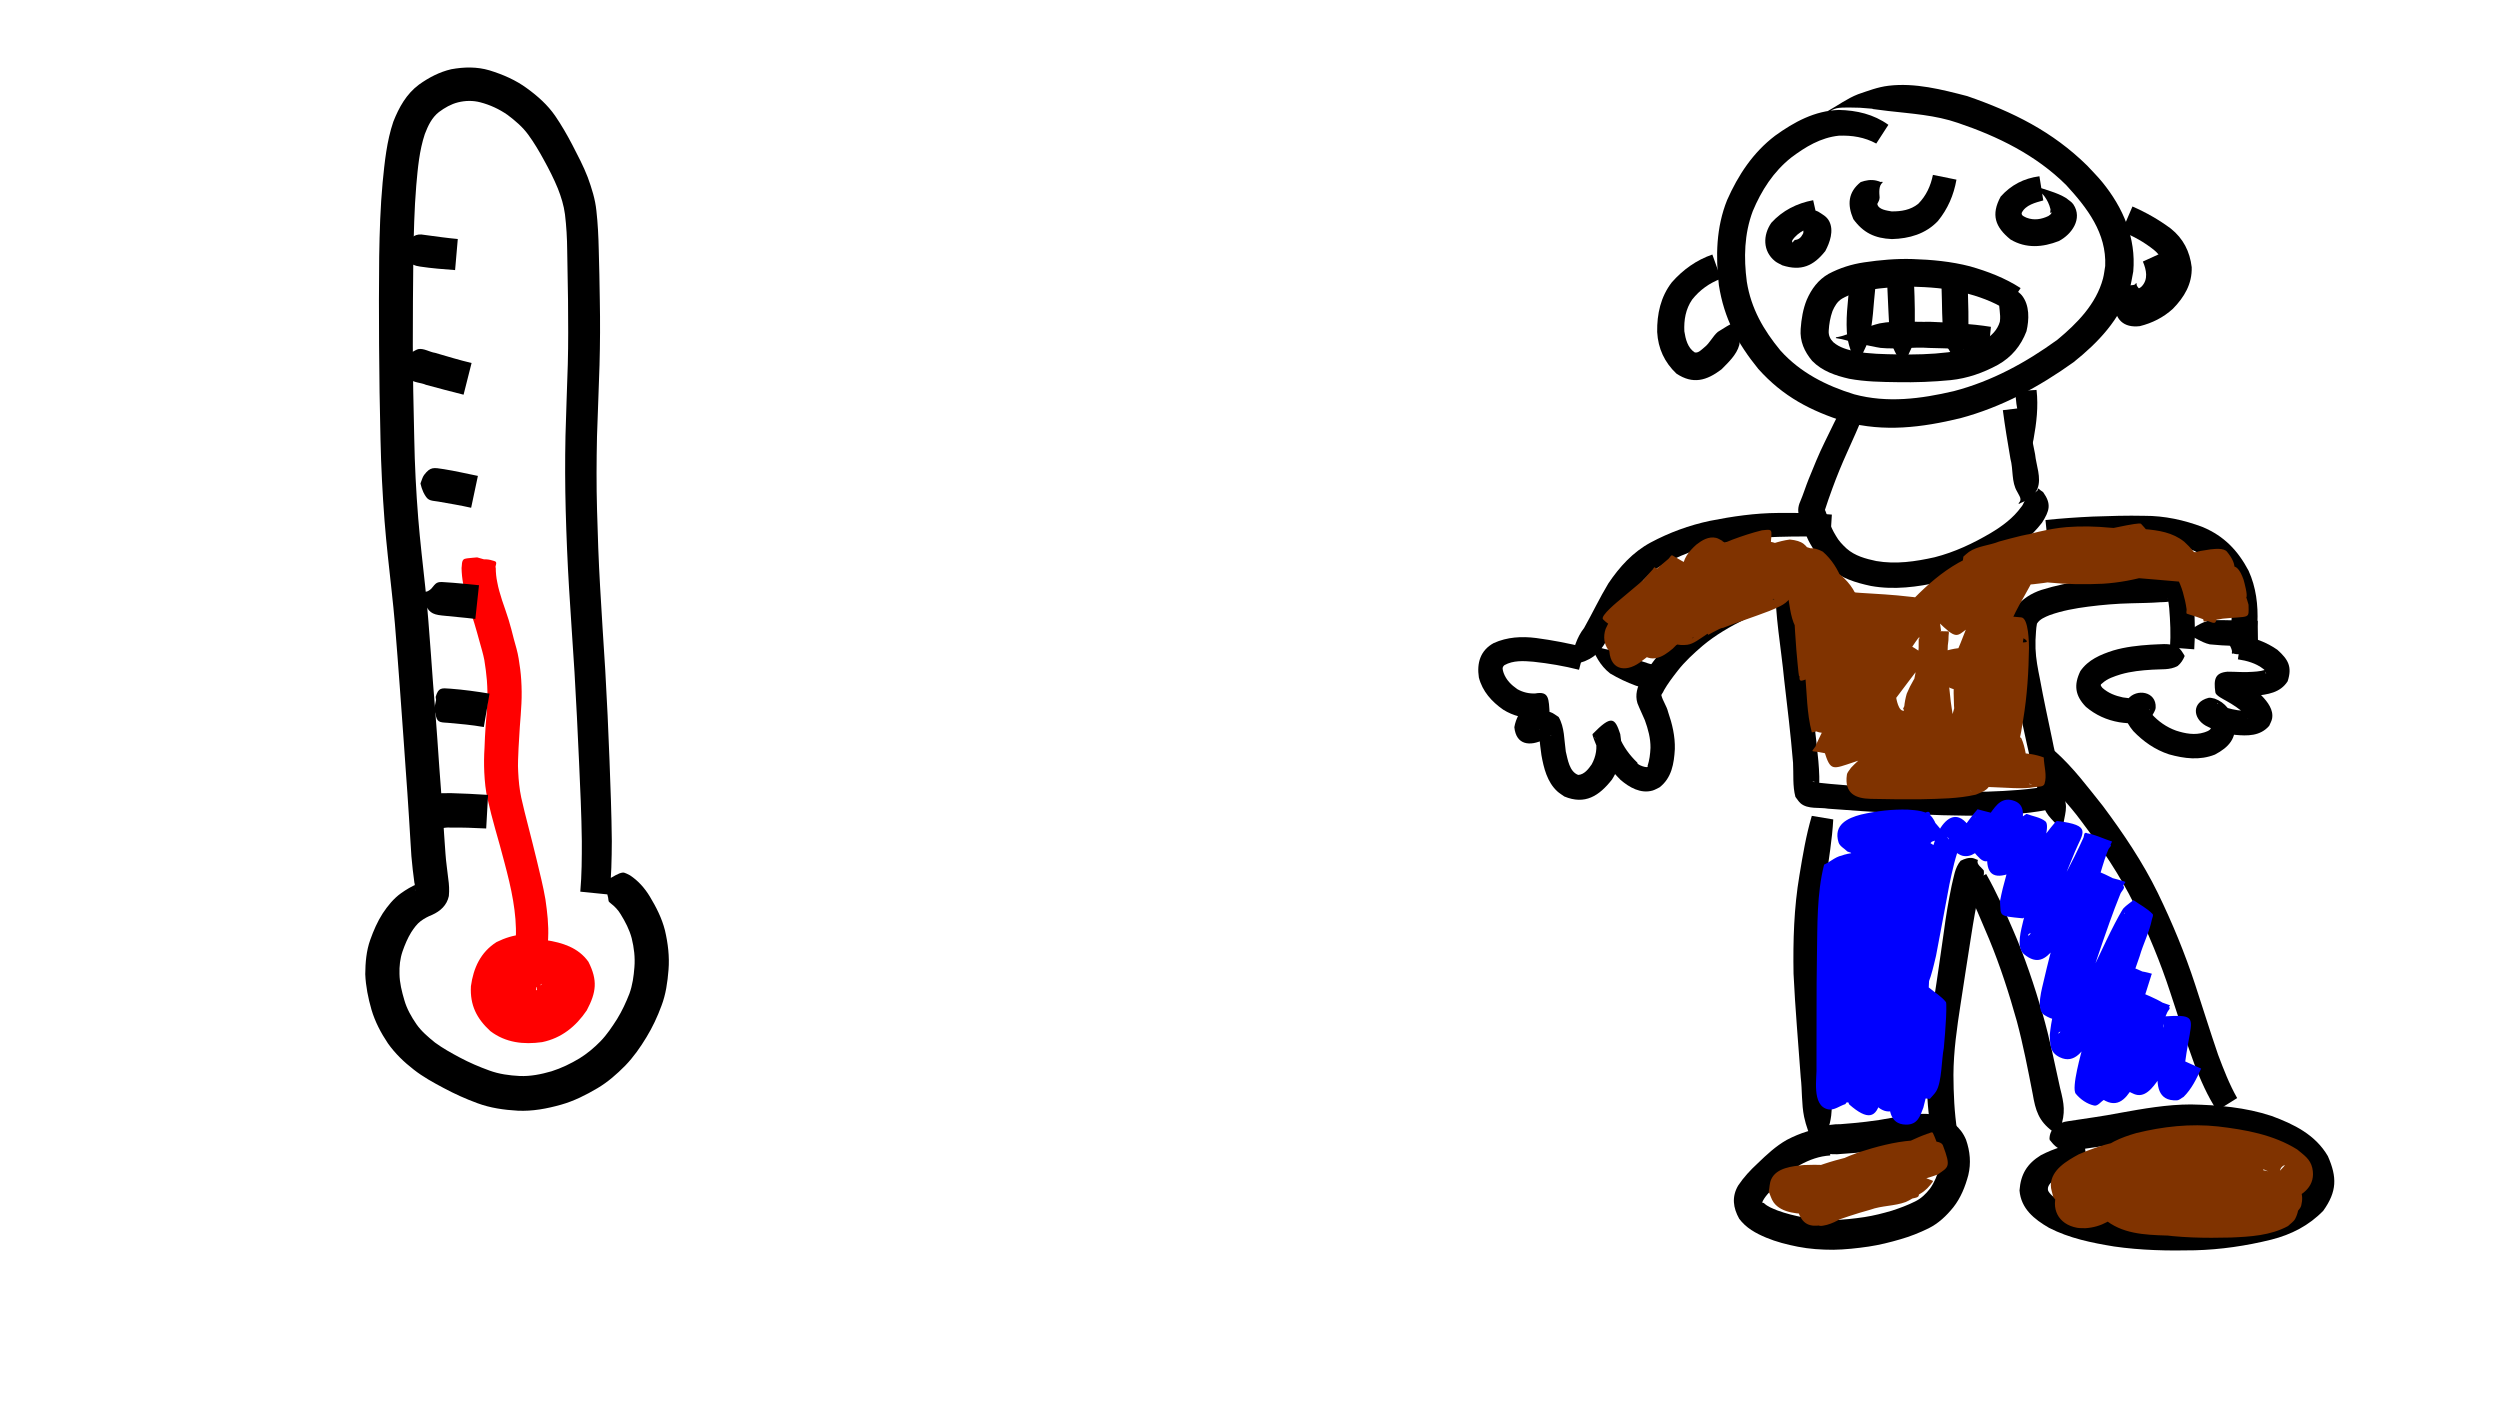 <?xml version="1.0" encoding="UTF-8" standalone="no"?>
<!-- Created with Inkscape (http://www.inkscape.org/) -->

<svg
   xmlns:dc="http://purl.org/dc/elements/1.1/"
   xmlns:cc="http://creativecommons.org/ns#"
   xmlns:rdf="http://www.w3.org/1999/02/22-rdf-syntax-ns#"
   xmlns:svg="http://www.w3.org/2000/svg"
   xmlns="http://www.w3.org/2000/svg"
   xmlns:sodipodi="http://sodipodi.sourceforge.net/DTD/sodipodi-0.dtd"
   xmlns:inkscape="http://www.inkscape.org/namespaces/inkscape"
   width="1920"
   height="1080"
   viewBox="0 0 508 285.75"
   version="1.1"
   id="svg8"
   inkscape:version="0.92.2 2405546, 2018-03-11"
   sodipodi:docname="cold-2.svg">
  <defs
     id="defs2" />
  <sodipodi:namedview
     id="base"
     pagecolor="#ffffff"
     bordercolor="#666666"
     borderopacity="1.0"
     inkscape:pageopacity="0.0"
     inkscape:pageshadow="2"
     inkscape:zoom="0.26778907"
     inkscape:cx="1139.674"
     inkscape:cy="497.52081"
     inkscape:document-units="mm"
     inkscape:current-layer="layer1"
     showgrid="false"
     units="px"
     inkscape:window-width="1348"
     inkscape:window-height="730"
     inkscape:window-x="5"
     inkscape:window-y="25"
     inkscape:window-maximized="0" />
  <g
     inkscape:label="Layer 1"
     inkscape:groupmode="layer"
     id="layer1"
     transform="translate(0,-11.25)">
    <path
       style="opacity:1;fill:#000000;fill-opacity:1;stroke:none;stroke-width:0.2;stroke-linejoin:miter;stroke-miterlimit:4;stroke-dasharray:none;stroke-opacity:1"
       id="path4473"
       d="m 117.915,192.438 c 0.303,-3.423 0.32,-6.862 0.311,-10.295 -0.065,-5.386 -0.324,-10.769 -0.565,-16.15 -0.272,-6.04 -0.562,-12.08 -0.919,-18.116 -0.348,-5.676 -0.768,-11.347 -1.105,-17.024 -0.32,-5.284 -0.54,-10.572 -0.685,-15.863 -0.135,-5.052 -0.151,-10.106 -0.047,-15.159 0.119,-4.864 0.332,-9.725 0.472,-14.589 0.12,-4.304 0.081,-8.609 0.048,-12.913 -0.043,-3.41 -0.115,-6.819 -0.171,-10.229 -0.017,-2.438 -0.16,-4.872 -0.451,-7.293 -0.233,-1.81 -0.776,-3.554 -1.445,-5.244 -0.816,-1.998 -1.8,-3.923 -2.841,-5.812 -0.966,-1.77 -1.987,-3.51 -3.181,-5.136 -1.154,-1.588 -2.642,-2.84 -4.196,-4.014 -1.699,-1.182 -3.552,-2.042 -5.549,-2.563 -1.503,-0.391 -3.023,-0.359 -4.52,0.009 -1.436,0.36 -2.695,1.092 -3.873,1.965 -1.461,1.142 -2.225,2.787 -2.874,4.475 -1.122,3.368 -1.427,6.931 -1.74,10.447 -0.404,4.85 -0.505,9.716 -0.598,14.579 -0.089,5.931 -0.08,11.862 -0.105,17.793 0.015,6.357 0.131,12.713 0.294,19.067 0.094,5.41 0.382,10.813 0.808,16.206 0.383,4.685 0.934,9.353 1.436,14.026 0.484,4.529 0.8,9.073 1.146,13.613 0.25,3.915 0.59,7.823 0.895,11.733 0.263,3.681 0.566,7.36 0.793,11.044 0.254,3.305 0.482,6.613 0.742,9.917 0.171,2.591 0.32,5.183 0.521,7.772 0.111,1.714 0.387,3.409 0.567,5.116 0.174,1.177 0.238,2.342 0.122,3.526 -0.395,1.87 -1.714,3.062 -3.386,3.818 -0.823,0.323 -1.594,0.734 -2.307,1.254 -0.812,0.612 -1.399,1.446 -1.95,2.287 -0.742,1.207 -1.29,2.52 -1.757,3.854 -0.513,1.491 -0.681,3.051 -0.631,4.619 0.03,1.817 0.475,3.581 0.985,5.313 0.509,1.774 1.407,3.358 2.441,4.869 1.032,1.484 2.409,2.64 3.8,3.766 1.581,1.16 3.298,2.109 5.024,3.03 1.937,1.035 3.952,1.899 6.015,2.645 1.98,0.727 4.058,1.005 6.153,1.112 2.213,0.092 4.372,-0.347 6.484,-0.959 2.005,-0.636 3.907,-1.555 5.704,-2.64 1.555,-0.968 2.96,-2.144 4.237,-3.452 1.321,-1.363 2.365,-2.948 3.383,-4.54 1.003,-1.623 1.796,-3.356 2.493,-5.128 0.63,-1.733 0.877,-3.547 1.018,-5.375 0.163,-1.997 -0.074,-3.968 -0.552,-5.904 -0.467,-1.751 -1.3,-3.35 -2.249,-4.881 -0.521,-0.876 -1.214,-1.591 -2.013,-2.205 -0.104,-0.089 -0.378,-0.31 -0.417,-0.42 -0.079,-0.226 -0.055,-0.476 -0.105,-0.71 -0.178,-0.834 -0.472,-1.654 -0.69,-2.479 -0.036,-0.306 -0.073,-0.612 -0.11,-0.918 0,0 0.093,-0.128 0.093,-0.128 v 0 c 0.261,-0.09 0.521,-0.18 0.782,-0.27 0.841,-0.39 1.998,-1.259 2.931,-1.331 0.361,-0.028 1.174,0.433 1.431,0.56 1.671,1.105 2.978,2.578 4.018,4.291 1.302,2.16 2.459,4.417 3.082,6.877 0.62,2.649 0.95,5.343 0.726,8.068 -0.199,2.475 -0.542,4.955 -1.436,7.287 -0.811,2.213 -1.814,4.348 -3.039,6.364 -1.247,2.066 -2.638,4.047 -4.32,5.788 -1.711,1.729 -3.534,3.334 -5.637,4.581 -2.34,1.385 -4.765,2.608 -7.393,3.353 -2.87,0.809 -5.804,1.364 -8.803,1.222 -2.787,-0.159 -5.552,-0.545 -8.185,-1.519 -2.371,-0.867 -4.671,-1.906 -6.896,-3.1 -2.092,-1.113 -4.185,-2.254 -6.052,-3.726 -1.987,-1.534 -3.805,-3.287 -5.258,-5.345 -1.421,-2.118 -2.61,-4.379 -3.335,-6.836 -0.677,-2.351 -1.163,-4.759 -1.266,-7.21 0.024,-2.37 0.212,-4.738 1.017,-6.99 0.667,-1.87 1.456,-3.693 2.531,-5.369 1.034,-1.55 2.197,-3 3.724,-4.097 1.051,-0.739 2.145,-1.41 3.341,-1.892 0.544,-0.297 -0.654,0.868 -0.508,1.352 0.058,0.502 -0.011,-1.463 -0.12,-1.574 -0.249,-1.805 -0.454,-3.617 -0.611,-5.433 -0.186,-2.609 -0.304,-5.221 -0.486,-7.83 -0.178,-3.303 -0.46,-6.599 -0.679,-9.9 -0.284,-3.662 -0.481,-7.331 -0.782,-10.993 -0.3,-3.917 -0.547,-7.839 -0.869,-11.755 -0.326,-4.467 -0.69,-8.933 -1.195,-13.384 -0.509,-4.741 -1.072,-9.478 -1.442,-14.233 -0.415,-5.515 -0.707,-11.037 -0.823,-16.567 -0.148,-6.407 -0.261,-12.814 -0.289,-19.223 -0.045,-5.975 -0.035,-11.951 0.023,-17.926 0.08,-5.04 0.234,-10.081 0.702,-15.102 0.411,-4.147 0.823,-8.338 2.168,-12.309 1.16,-2.93 2.652,-5.641 5.238,-7.559 1.988,-1.417 4.148,-2.555 6.544,-3.107 2.606,-0.471 5.203,-0.533 7.772,0.231 2.718,0.841 5.341,1.966 7.64,3.673 2.157,1.564 4.152,3.345 5.681,5.548 1.294,1.894 2.436,3.877 3.5,5.909 1.115,2.165 2.26,4.32 3.135,6.597 0.8,2.207 1.522,4.444 1.757,6.794 0.294,2.617 0.419,5.244 0.478,7.876 0.11,3.432 0.158,6.866 0.216,10.299 0.083,4.396 0.064,8.793 -0.059,13.188 -0.146,4.845 -0.358,9.687 -0.513,14.532 -0.104,4.951 -0.134,9.904 0.007,14.855 0.137,5.224 0.323,10.447 0.625,15.664 0.329,5.677 0.682,11.353 1.052,17.028 0.351,6.072 0.632,12.148 0.859,18.227 0.204,5.468 0.417,10.936 0.469,16.408 -0.015,3.633 -0.092,7.27 -0.467,10.887 0,0 -5.935,-0.597 -5.935,-0.597 z"
       inkscape:connector-curvature="0" />
    <path
       style="opacity:1;fill:#ff0000;fill-opacity:1;stroke:none;stroke-width:0.2;stroke-linejoin:miter;stroke-miterlimit:4;stroke-dasharray:none;stroke-opacity:1"
       id="path4475"
       d="m 109.027,208.235 c -1.67,-0.478 -3.381,-0.444 -4.825,0.569 -1.067,0.958 -1.434,2.26 -1.523,3.646 0.031,1.302 0.604,2.262 1.609,3.038 1.5,0.919 3.17,0.935 4.85,0.653 1.927,-0.498 3.28,-1.756 4.313,-3.397 0.232,-0.632 0.951,-2.115 0.056,-2.569 -1.138,-0.552 -2.355,-0.779 -3.598,-0.948 -1.357,-0.075 -2.951,-0.135 -3.989,0.893 -0.401,0.642 -0.451,1.431 -0.397,2.168 0.088,0.41 0.14,0.95 0.605,0.836 0.924,0.122 1.768,-0.152 2.614,-0.491 0.874,-0.484 1.708,-1.188 1.905,-2.21 -0.137,-0.632 -0.162,0.154 -0.187,0.347 -0.466,0.191 -0.871,0.441 -1.22,0.824 -0.435,0.139 -0.315,1.454 -0.104,0.799 -0.097,-0.577 -0.091,-0.573 0.435,-0.762 0.324,0.039 0.78,-0.844 0.358,-0.421 -0.668,1.441 0.458,1.769 0.722,2.55 -0.298,0.445 0.102,0.23 0.336,-0.024 0.503,-0.963 0.142,-1.971 -0.771,-2.488 -0.881,-0.323 -1.626,0.032 -2.058,0.812 -0.476,1.575 0.51,2.87 2.03,3.201 -0.035,0.078 -0.736,0.773 -0.464,0.579 0.09,-0.155 0.229,-0.29 0.271,-0.464 0.117,-0.493 0.304,-1.011 0.198,-1.506 -0.117,-0.549 -1.52,-3.589 -2.797,-2.302 -0.146,0.147 -0.102,0.401 -0.154,0.601 0.292,0.943 1.002,1.254 1.923,1.09 0,0 0.125,0.097 0.125,0.097 v 0 c -0.065,1.238 0.005,2.388 -0.841,3.422 -0.299,0.265 -0.534,0.629 -0.897,0.796 -3.229,1.485 -5.546,-3.332 -3.713,-5.736 1.262,-1.675 2.888,-2.895 4.934,-3.469 3.969,-0.483 6.549,1.234 6.127,5.521 -1.091,3.06 -3.125,4.62 -6.475,4.202 -3.461,-1.174 -4.862,-3.342 -4.023,-7.007 1.44,-2.886 3.467,-4.244 6.732,-4.363 3.765,0.502 6.109,2.454 5.49,6.538 -1.06,2.778 -3.005,4.667 -5.976,5.325 -3.427,0.431 -6.489,-0.485 -8.155,-3.748 -1.087,-3.811 -0.338,-6.016 2.448,-8.802 2.911,-2.086 5.692,-2.803 9.093,-1.302 3.139,2.125 4.117,4.386 3.181,8.119 -1.174,2.862 -3.06,5.081 -5.958,6.328 -2.862,1.079 -5.81,1.48 -8.667,0.108 -2.715,-1.732 -3.997,-3.739 -4.193,-6.996 0.07,-3.112 0.93,-5.918 3.431,-7.959 2.774,-1.812 5.799,-2.483 9.11,-2.057 3.357,0.522 6.557,1.506 8.629,4.401 1.904,3.761 1.624,6.193 -0.337,9.882 -2.206,3.264 -5.121,5.634 -9.065,6.451 -3.763,0.528 -7.412,0.133 -10.527,-2.242 -2.78,-2.552 -4.157,-5.276 -3.946,-9.125 0.504,-3.683 1.957,-6.904 5.205,-8.966 3.525,-1.724 6.72,-2.067 10.483,-0.787 0,0 -2.354,6.345 -2.354,6.345 z"
       inkscape:connector-curvature="0" />
    <path
       style="opacity:1;fill:#ff0000;fill-opacity:1;stroke:none;stroke-width:0.146;stroke-linejoin:miter;stroke-miterlimit:4;stroke-dasharray:none;stroke-opacity:1"
       id="path4477"
       d="m 104.315,207.099 c 0.382,-1.767 0.453,-3.545 0.506,-5.322 0.106,-2.504 -0.141,-5.006 -0.554,-7.499 -0.435,-2.613 -1.086,-5.215 -1.775,-7.812 -0.597,-2.293 -1.235,-4.583 -1.891,-6.872 -0.546,-1.948 -1.054,-3.9 -1.491,-5.856 -0.453,-1.843 -0.609,-3.701 -0.706,-5.558 -0.071,-1.662 -0.06,-3.325 0.051,-4.986 0.042,-1.471 0.126,-2.942 0.227,-4.412 0.126,-1.547 0.255,-3.094 0.336,-4.642 0.075,-1.546 0.028,-3.092 -0.082,-4.637 -0.123,-1.375 -0.286,-2.75 -0.518,-4.121 -0.236,-1.248 -0.618,-2.486 -0.963,-3.726 -0.347,-1.284 -0.708,-2.566 -1.095,-3.847 -0.439,-1.329 -0.863,-2.658 -1.247,-3.992 -0.423,-1.287 -0.68,-2.586 -0.982,-3.882 -0.212,-1.084 -0.319,-2.173 -0.342,-3.263 0.104,-0.389 -0.06,-1.554 0.565,-1.835 0.175,-0.079 0.424,-0.094 0.636,-0.14 0.649,-0.09 1.305,-0.114 1.962,-0.187 0,0 1.385,0.396 1.385,0.396 v 0 c 0.686,-0.015 1.159,0.057 1.757,0.248 0.179,0.058 0.391,0.093 0.536,0.173 0.5,0.278 -0.109,0.998 0.109,1.321 0.002,0.966 0.097,1.931 0.301,2.891 0.214,1.233 0.596,2.455 0.977,3.676 0.445,1.333 0.932,2.661 1.343,3.997 0.395,1.297 0.729,2.599 1.054,3.901 0.365,1.311 0.766,2.62 0.974,3.942 0.237,1.436 0.435,2.873 0.522,4.314 0.107,1.623 0.127,3.247 0.044,4.871 -0.078,1.559 -0.199,3.117 -0.323,4.675 -0.097,1.459 -0.158,2.918 -0.263,4.376 -0.051,1.597 -0.18,3.195 -0.072,4.793 0.086,1.748 0.248,3.494 0.618,5.232 0.425,1.928 0.921,3.851 1.414,5.774 0.576,2.305 1.186,4.609 1.733,6.916 0.63,2.661 1.315,5.319 1.769,7.99 0.376,2.613 0.682,5.231 0.553,7.853 -0.088,1.908 -0.231,3.819 -0.724,5.711 0,0 -6.342,-0.459 -6.342,-0.459 z"
       inkscape:connector-curvature="0" />
    <path
       style="opacity:1;fill:#000000;fill-opacity:1;stroke:none;stroke-width:0.2;stroke-linejoin:miter;stroke-miterlimit:4;stroke-dasharray:none;stroke-opacity:1"
       id="path4479"
       d="m 98.793,179.599 c -2.454,-0.131 -4.909,-0.215 -7.367,-0.183 -0.818,-0.137 -2.775,0.503 -3.465,-0.023 -0.191,-0.146 -0.303,-0.374 -0.454,-0.561 -1.228,-1.3 -1.155,-0.832 -0.955,-2.828 0,0 0.157,0.015 0.157,0.015 v 0 c 0.136,-1.316 -0.174,-1.166 -0.053,-2.279 0.127,-0.233 0.196,-0.51 0.381,-0.7 0.827,-0.853 3.38,-0.53 4.44,-0.631 2.569,0.064 5.135,0.204 7.7,0.365 0,0 -0.383,6.825 -0.383,6.825 z"
       inkscape:connector-curvature="0" />
    <path
       style="opacity:1;fill:#000000;fill-opacity:1;stroke:none;stroke-width:0.2;stroke-linejoin:miter;stroke-miterlimit:4;stroke-dasharray:none;stroke-opacity:1"
       id="path4481"
       d="m 98.313,158.982 c -2.426,-0.429 -4.881,-0.642 -7.333,-0.858 -1.81,-0.097 -2.197,-0.118 -2.523,-1.964 -0.087,-0.218 -0.173,-0.437 -0.26,-0.655 0,0 0.413,-2.026 0.413,-2.026 v 0 c -0.028,-0.206 -0.056,-0.413 -0.083,-0.619 0.569,-1.913 1.132,-1.815 3.016,-1.67 2.658,0.2 5.298,0.57 7.927,1.003 0,0 -1.157,6.789 -1.157,6.789 z"
       inkscape:connector-curvature="0" />
    <path
       style="opacity:1;fill:#000000;fill-opacity:1;stroke:none;stroke-width:0.2;stroke-linejoin:miter;stroke-miterlimit:4;stroke-dasharray:none;stroke-opacity:1"
       id="path4483"
       d="m 96.589,137.017 c -2.265,-0.283 -4.542,-0.451 -6.81,-0.702 -2.031,-0.208 -2.742,-0.758 -3.524,-2.633 -0.223,-0.687 -0.15,-1.395 -0.231,-2.1 0,0 0.122,-0.101 0.122,-0.101 v 0 c 0.629,0.095 1.008,-0.186 1.483,-0.599 0.987,-1.172 1.045,-1.484 2.72,-1.331 2.334,0.136 4.656,0.393 6.982,0.617 0,0 -0.74,6.849 -0.74,6.849 z"
       inkscape:connector-curvature="0" />
    <path
       style="opacity:1;fill:#000000;fill-opacity:1;stroke:none;stroke-width:0.2;stroke-linejoin:miter;stroke-miterlimit:4;stroke-dasharray:none;stroke-opacity:1"
       id="path4485"
       d="m 95.734,114.428 c -2.201,-0.497 -4.428,-0.858 -6.648,-1.252 -1.887,-0.255 -2.202,-0.196 -3.068,-1.922 -0.251,-0.566 -0.447,-1.139 -0.577,-1.742 0,0 0.045,-0.152 0.045,-0.152 v 0 c 0.225,-0.539 0.341,-1.114 0.688,-1.598 1.324,-1.731 1.96,-1.485 4.02,-1.179 2.321,0.369 4.611,0.904 6.913,1.37 0,0 -1.372,6.475 -1.372,6.475 z"
       inkscape:connector-curvature="0" />
    <path
       style="opacity:1;fill:#000000;fill-opacity:1;stroke:none;stroke-width:0.2;stroke-linejoin:miter;stroke-miterlimit:4;stroke-dasharray:none;stroke-opacity:1"
       id="path4487"
       d="M 94.199,91.453 C 91.649,90.789 89.09,90.158 86.553,89.445 85.555,88.983 84.012,89.029 83.179,88.212 82.998,88.034 82.478,87.001 82.358,86.771 82.026,86.093 81.844,85.381 81.693,84.647 c 0,0 0.034,-0.154 0.034,-0.154 v 0 c 0.497,-0.628 1.012,-1.153 1.733,-1.535 0.276,-0.155 1.2,-0.699 1.506,-0.764 1.121,-0.237 2.373,0.615 3.446,0.754 2.462,0.718 4.915,1.472 7.413,2.064 0,0 -1.626,6.442 -1.626,6.442 z"
       inkscape:connector-curvature="0" />
    <path
       style="opacity:1;fill:#000000;fill-opacity:1;stroke:none;stroke-width:0.2;stroke-linejoin:miter;stroke-miterlimit:4;stroke-dasharray:none;stroke-opacity:1"
       id="path4489"
       d="m 92.476,66.133 c -2.38,-0.181 -4.767,-0.356 -7.128,-0.718 -2.239,-0.291 -2.978,-1.484 -3.684,-3.494 -0.015,-0.3 -0.031,-0.599 -0.046,-0.899 0,0 0.082,-0.135 0.082,-0.135 v 0 c 0.23,-0.151 0.46,-0.301 0.69,-0.452 1.506,-0.993 1.951,-1.829 3.887,-1.449 2.246,0.303 4.489,0.621 6.746,0.833 0,0 -0.548,6.315 -0.548,6.315 z"
       inkscape:connector-curvature="0" />
    <path
       style="opacity:1;fill:#000000;fill-opacity:1;stroke:none;stroke-width:0.2;stroke-linejoin:miter;stroke-miterlimit:4;stroke-dasharray:none;stroke-opacity:1"
       id="path4621"
       d="m 381.253,40.42 c -2.377,-1.302 -4.925,-1.694 -7.596,-1.597 -3.695,0.385 -6.787,2.266 -9.689,4.447 -3.609,2.873 -6.046,6.674 -7.803,10.88 -1.738,4.639 -1.85,9.497 -1.211,14.347 0.872,5.46 3.386,9.802 6.849,13.999 4.048,4.486 9.279,7.12 14.962,8.875 6.756,1.823 13.555,0.925 20.244,-0.641 7.7,-2.009 14.647,-5.794 21.043,-10.439 4.005,-3.319 7.892,-7.251 9.275,-12.433 0.223,-0.837 0.3,-1.707 0.45,-2.56 0.292,-6.679 -3.643,-11.78 -7.933,-16.448 -6.153,-6.104 -13.855,-9.874 -21.965,-12.619 -4.617,-1.604 -9.476,-1.881 -14.279,-2.438 -7.17,-0.831 1.056,-0.105 -5.671,-0.652 -1.04,-0.02 -3.616,-0.141 -4.701,0.1 -0.635,0.141 -1.203,0.497 -1.805,0.746 0,0 -0.069,-0.142 -0.069,-0.142 v 0 c 2.079,-1.149 3.974,-2.58 6.204,-3.448 2.072,-0.701 3.987,-1.459 6.187,-1.724 5.39,-0.65 10.843,0.766 16.001,2.104 9.263,3.204 17.312,7.174 24.389,14.142 1.012,1.107 2.088,2.158 3.035,3.32 4.249,5.216 6.906,11.36 6.309,18.17 -0.244,1.173 -0.386,2.373 -0.732,3.52 -1.871,6.199 -6.469,10.989 -11.407,14.924 -7.024,5.033 -14.622,9.134 -23.022,11.382 -7.803,1.885 -15.409,2.843 -23.308,0.746 -7.099,-2.245 -12.696,-5.145 -17.735,-10.78 -4.248,-5.23 -6.94,-10.275 -8.001,-17.01 -0.668,-5.867 -0.561,-11.726 1.676,-17.293 2.257,-5.089 5.257,-9.657 9.748,-13.073 3.872,-2.799 8.051,-5.074 12.944,-5.238 3.633,0.073 7.076,0.87 10.079,3.022 0,0 -2.468,3.812 -2.468,3.812 z"
       inkscape:connector-curvature="0" />
    <path
       style="opacity:1;fill:#000000;fill-opacity:1;stroke:none;stroke-width:0.2;stroke-linejoin:miter;stroke-miterlimit:4;stroke-dasharray:none;stroke-opacity:1"
       id="path4623"
       d="m 407.682,74.221 c -2.703,-1.748 -5.739,-2.767 -8.828,-3.58 -3.415,-0.823 -6.917,-1.052 -10.416,-1.149 -2.949,-0.025 -5.885,0.232 -8.796,0.687 -1.863,0.313 -3.685,0.813 -5.333,1.75 -0.979,0.594 -1.494,1.515 -1.944,2.527 -0.458,1.291 -0.696,2.636 -0.769,4 -0.058,0.97 0.288,1.68 0.951,2.346 1.259,1.091 2.885,1.507 4.472,1.863 2.856,0.507 5.767,0.552 8.66,0.598 3.37,0.057 6.741,-0.013 10.088,-0.419 2.656,-0.297 5.149,-1.156 7.463,-2.468 1.458,-0.902 2.646,-2.077 3.138,-3.74 0.245,-1.57 -0.276,-3.067 -0.169,-4.645 -0.16,-1.171 -0.128,-2.588 -0.714,-3.662 -0.187,-0.343 -0.519,-0.583 -0.779,-0.874 0,0 0.107,-0.117 0.107,-0.117 v 0 c 1.512,1.129 3.365,1.603 4.814,2.857 0.401,0.352 0.867,0.64 1.202,1.055 1.628,2.013 1.509,4.969 0.95,7.317 -1.13,2.952 -2.998,5.232 -5.783,6.806 -3.001,1.634 -6.198,2.763 -9.617,3.12 -3.584,0.348 -7.179,0.485 -10.78,0.415 -3.29,-0.041 -6.602,-0.088 -9.847,-0.694 -2.775,-0.641 -5.481,-1.546 -7.523,-3.638 -1.582,-1.895 -2.514,-3.968 -2.332,-6.489 0.145,-2.017 0.472,-4.039 1.24,-5.921 0.953,-2.193 2.318,-4.057 4.434,-5.267 2.261,-1.197 4.68,-1.966 7.216,-2.338 3.249,-0.48 6.529,-0.775 9.816,-0.674 3.935,0.125 7.876,0.492 11.699,1.479 3.61,1.029 7.125,2.37 10.291,4.424 0,0 -2.914,4.432 -2.914,4.432 z"
       inkscape:connector-curvature="0" />
    <path
       style="opacity:1;fill:#000000;fill-opacity:1;stroke:none;stroke-width:0.2;stroke-linejoin:miter;stroke-miterlimit:4;stroke-dasharray:none;stroke-opacity:1"
       id="path4625"
       d="m 399.853,69.547 c 0.071,3.371 0.249,6.747 0.041,10.115 -0.369,2.026 -1.544,3.729 -2.286,5.593 0,0 -0.158,-0.013 -0.158,-0.013 v 0 c -0.46,-1.901 -2.153,-3.439 -2.493,-5.435 -0.395,-3.334 -0.29,-6.694 -0.434,-10.045 0,0 5.329,-0.216 5.329,-0.216 z"
       inkscape:connector-curvature="0" />
    <path
       style="opacity:1;fill:#000000;fill-opacity:1;stroke:none;stroke-width:0.2;stroke-linejoin:miter;stroke-miterlimit:4;stroke-dasharray:none;stroke-opacity:1"
       id="path4627"
       d="m 388.936,68.906 c 0.153,3.456 0.225,6.912 0.087,10.369 -0.074,0.516 -0.099,1.041 -0.223,1.547 -0.177,0.722 -0.698,1.882 -1.044,2.558 -0.391,0.763 -1.061,1.344 -1.087,2.203 0,0 -0.158,-0.005 -0.158,-0.005 v 0 c 0.005,-0.17 0.082,-0.354 0.015,-0.511 -0.118,-0.279 -0.375,-0.476 -0.542,-0.729 -0.988,-1.496 -1.745,-3.171 -1.958,-4.961 -0.277,-3.39 -0.354,-6.789 -0.538,-10.185 0,0 5.447,-0.286 5.447,-0.286 z"
       inkscape:connector-curvature="0" />
    <path
       style="opacity:1;fill:#000000;fill-opacity:1;stroke:none;stroke-width:0.2;stroke-linejoin:miter;stroke-miterlimit:4;stroke-dasharray:none;stroke-opacity:1"
       id="path4629"
       d="m 381.084,69.539 c -0.424,3.622 -0.44,7.281 -1.394,10.815 -0.647,1.778 -1.557,3.429 -2.404,5.114 0,0 -0.158,-0.009 -0.158,-0.009 v 0 c -0.657,-1.782 -1.352,-3.547 -1.73,-5.419 -0.437,-3.715 0.08,-7.428 0.458,-11.133 0,0 5.227,0.632 5.227,0.632 z"
       inkscape:connector-curvature="0" />
    <path
       style="opacity:1;fill:#000000;fill-opacity:1;stroke:none;stroke-width:0.2;stroke-linejoin:miter;stroke-miterlimit:4;stroke-dasharray:none;stroke-opacity:1"
       id="path4631"
       d="m 404.082,82.389 c -4.029,-0.151 -8.055,-0.363 -12.086,-0.438 -3.267,-0.241 -6.593,0.318 -9.855,-0.008 -0.556,-0.056 -3.724,-0.737 -4.336,-0.866 -1.617,-0.338 -3.111,-0.903 -4.745,-1.124 0,0 0,-0.158 0,-0.158 v 0 c 1.635,-0.238 3.02,-0.921 4.579,-1.471 0.834,-0.282 3.485,-1.204 4.295,-1.361 3.344,-0.646 6.844,-0.235 10.217,-0.326 4.147,0.163 8.301,0.381 12.405,1.025 0,0 -0.473,4.726 -0.473,4.726 z"
       inkscape:connector-curvature="0" />
    <path
       style="opacity:1;fill:#000000;fill-opacity:1;stroke:none;stroke-width:0.2;stroke-linejoin:miter;stroke-miterlimit:4;stroke-dasharray:none;stroke-opacity:1"
       id="path4633"
       d="m 397.553,47.754 c -0.55,3.146 -1.766,5.954 -3.78,8.42 -2.51,2.626 -5.809,3.563 -9.337,3.656 -3.449,-0.141 -5.833,-1.269 -7.846,-4.067 -1.25,-2.938 -1.076,-5.456 1.504,-7.515 1.035,-0.366 2.083,-0.554 3.168,-0.304 1.308,0.302 0.278,0.307 1.238,0.245 0,0 0.052,0.149 0.052,0.149 v 0 c -0.849,0.618 -0.686,2.116 -0.616,3.062 -0.024,0.526 -0.243,0.849 -0.467,1.287 0.192,1.174 1.996,1.348 2.898,1.517 1.953,0.023 3.841,-0.276 5.412,-1.533 1.617,-1.626 2.537,-3.641 2.99,-5.887 0,0 4.785,0.97 4.785,0.97 z"
       inkscape:connector-curvature="0" />
    <path
       style="opacity:1;fill:#000000;fill-opacity:1;stroke:none;stroke-width:0.2;stroke-linejoin:miter;stroke-miterlimit:4;stroke-dasharray:none;stroke-opacity:1"
       id="path4635"
       d="m 415.195,51.977 c -1.563,0.434 -3.63,0.923 -4.382,2.531 -0.112,0.588 0.566,0.768 1.003,0.989 1.495,0.57 3.007,0.325 4.414,-0.35 0.185,-0.146 0.593,-0.363 0.642,-0.672 0.038,-0.243 -0.282,0.167 -0.275,-7.93e-4 0.01,-0.232 0.045,-0.462 0.067,-0.692 -0.506,-2.071 -1.688,-3.43 -3.346,-4.68 0,0 0.079,-0.137 0.079,-0.137 v 0 c 2.157,0.902 4.493,1.307 6.498,2.57 0.471,0.415 1.066,0.721 1.413,1.244 1.945,2.92 -0.35,6.109 -2.95,7.453 -3.278,1.283 -6.676,1.559 -9.816,-0.314 -3.137,-2.532 -4.011,-5.041 -2,-8.727 2.111,-2.359 4.71,-3.704 7.87,-4.125 0,0 0.782,4.913 0.782,4.913 z"
       inkscape:connector-curvature="0" />
    <path
       style="opacity:1;fill:#000000;fill-opacity:1;stroke:none;stroke-width:0.2;stroke-linejoin:miter;stroke-miterlimit:4;stroke-dasharray:none;stroke-opacity:1"
       id="path4637"
       d="m 369.533,56.808 c -1.971,0.676 -4.141,1.469 -5.34,3.275 -0.157,0.992 0.308,-0.003 0.547,-0.075 0.761,-0.066 1.212,-0.484 1.553,-1.132 0.363,-0.469 -0.005,-1.16 0.145,-1.642 0.061,-0.194 0.208,-0.348 0.313,-0.522 0.056,-0.221 0.112,-0.442 0.168,-0.663 0.101,-0.903 -0.149,-1.507 -0.704,-2.181 0,0 0.071,-0.141 0.071,-0.141 v 0 c 1.07,0.107 2.142,0.043 3.147,0.512 0.859,0.556 1.749,0.981 2.256,1.951 1,1.912 0.137,4.35 -0.782,6.064 -2.401,3.057 -4.916,4.138 -8.734,2.914 -0.494,-0.281 -1.039,-0.486 -1.481,-0.842 -2.531,-2.034 -2.487,-5.31 -0.752,-7.811 2.278,-2.49 5.172,-3.955 8.495,-4.583 0,0 1.097,4.875 1.097,4.875 z"
       inkscape:connector-curvature="0" />
    <path
       style="opacity:1;fill:#000000;fill-opacity:1;stroke:none;stroke-width:0.2;stroke-linejoin:miter;stroke-miterlimit:4;stroke-dasharray:none;stroke-opacity:1"
       id="path4639"
       d="m 440.765,61.956 c 1.099,2.87 1.676,6.112 0.321,9.019 -0.295,0.634 -0.743,1.185 -1.114,1.777 -1.039,0.997 -1.84,2.001 -3.28,2.461 -2.285,0.73 -5.081,-0.049 -7.244,-0.784 -0.445,-0.18 -0.891,-0.36 -1.336,-0.539 0,0 0.013,-0.158 0.013,-0.158 v 0 c 0.431,-0.11 0.862,-0.219 1.293,-0.329 1.3,-0.618 2.559,-1.225 3.63,-2.213 0.296,-0.273 0.506,-0.632 0.812,-0.892 0.402,-0.342 0.969,-0.452 1.337,-0.85 1.362,-1.444 0.954,-3.359 0.236,-5.054 0,0 5.332,-2.437 5.332,-2.437 z"
       inkscape:connector-curvature="0" />
    <path
       style="opacity:1;fill:#000000;fill-opacity:1;stroke:none;stroke-width:0.2;stroke-linejoin:miter;stroke-miterlimit:4;stroke-dasharray:none;stroke-opacity:1"
       id="path4641"
       d="m 349.697,67.886 c -2.334,0.873 -4.306,2.285 -5.845,4.23 -1.335,1.939 -1.697,4.147 -1.594,6.449 0.245,1.588 0.677,3.371 2.11,4.294 0.733,0.194 1.43,-0.604 1.957,-1.032 1.11,-0.855 1.692,-2.251 2.749,-3.146 0.086,-0.073 1.699,-1.054 1.827,-1.132 0.638,-0.408 1.329,-0.589 1.882,-1.106 0,0 0.15,0.051 0.15,0.051 v 0 c 0.115,0.799 0.536,1.477 0.556,2.305 0.031,0.767 0.126,1.83 -0.075,2.576 -0.533,1.973 -2.242,3.543 -3.615,4.933 -3.015,2.29 -5.798,3.1 -9.158,0.852 -2.409,-2.286 -3.721,-5.101 -3.904,-8.45 -0.052,-3.655 0.701,-7.142 2.979,-10.098 2.267,-2.564 4.973,-4.515 8.235,-5.643 0,0 1.747,4.917 1.747,4.917 z"
       inkscape:connector-curvature="0" />
    <path
       style="opacity:1;fill:#000000;fill-opacity:1;stroke:none;stroke-width:0.2;stroke-linejoin:miter;stroke-miterlimit:4;stroke-dasharray:none;stroke-opacity:1"
       id="path4643"
       d="m 433.317,53.207 c 2.762,1.207 5.368,2.686 7.785,4.484 2.545,2.029 3.875,4.667 4.252,7.851 0.103,3.404 -1.513,6.099 -3.817,8.448 -1.915,1.757 -4.212,2.912 -6.718,3.531 -3.314,0.408 -5.128,-1.388 -5.131,-4.65 0.281,-2.125 0.864,-2.952 2.896,-3.563 0.511,-0.22 1.198,0.044 1.44,-0.518 0,0 0.15,0.049 0.15,0.049 v 0 c -0.143,0.618 0.529,0.883 0.683,1.484 0.447,0.926 0.967,1.763 0.689,2.816 -0.296,-0.824 -1.301,-1.661 -1.9,-1.344 1.451,-0.133 2.76,-0.983 3.899,-1.829 1.127,-1.063 2.115,-2.278 2.214,-3.89 -0.068,-1.651 -0.746,-2.94 -2.035,-4.005 -1.983,-1.602 -4.211,-2.84 -6.582,-3.779 0,0 2.173,-5.085 2.173,-5.085 z"
       inkscape:connector-curvature="0" />
    <path
       style="opacity:1;fill:#000000;fill-opacity:1;stroke:none;stroke-width:0.2;stroke-linejoin:miter;stroke-miterlimit:4;stroke-dasharray:none;stroke-opacity:1"
       id="path4645"
       d="m 411.75,94.016 c 0.456,3.208 1.17,6.371 1.782,9.552 0.211,2.193 1.335,4.786 0.484,6.975 -0.153,0.394 -0.435,0.724 -0.653,1.085 -0.706,1.265 -1.999,1.372 -3.107,2.018 0,0 -0.094,-0.127 -0.094,-0.127 v 0 c 0.844,-0.806 0.153,-1.459 -0.27,-2.354 -1.204,-1.97 -0.767,-4.513 -1.373,-6.691 -0.555,-3.285 -1.119,-6.568 -1.54,-9.873 0,0 4.771,-0.583 4.771,-0.583 z"
       inkscape:connector-curvature="0" />
    <path
       style="opacity:1;fill:#000000;fill-opacity:1;stroke:none;stroke-width:0.2;stroke-linejoin:miter;stroke-miterlimit:4;stroke-dasharray:none;stroke-opacity:1"
       id="path4647"
       d="m 378.825,95.202 c -1.116,2.682 -2.299,5.337 -3.496,7.984 -1.089,2.404 -2.089,4.845 -2.995,7.323 -0.567,1.483 -1.052,2.994 -1.555,4.499 -0.531,1.531 -0.031,-0.147 -0.332,-0.92 0.421,0.72 0.688,1.526 0.965,2.31 0.301,0.688 0.44,1.445 0.78,2.116 0.243,0.561 0.559,1.095 0.871,1.623 0.552,0.999 1.339,1.816 2.17,2.583 1.699,1.494 3.86,2.07 6.019,2.53 3.984,0.694 7.964,0.107 11.862,-0.767 4.047,-1.03 7.82,-2.809 11.401,-4.924 2.348,-1.402 4.578,-3.05 6.19,-5.283 0.493,-0.521 0.624,-1.368 1.143,-1.866 0.457,-0.439 1.182,-0.773 1.706,-1.143 0.562,-0.439 0.461,-0.175 0.518,-0.672 0,0 0.14,-0.073 0.14,-0.073 v 0 c 0.529,0.448 0.214,0.196 0.958,0.736 1.721,2.423 1.302,3.766 -0.234,6.204 -2.129,2.753 -4.782,4.925 -7.795,6.673 -4.085,2.284 -8.323,4.3 -12.908,5.369 -4.624,1.024 -9.345,1.662 -14.059,0.813 -3.091,-0.658 -6.116,-1.579 -8.523,-3.733 -1.195,-1.112 -2.266,-2.334 -3.144,-3.714 -0.464,-0.766 -0.935,-1.526 -1.286,-2.353 -0.276,-0.78 -0.554,-1.561 -0.789,-2.354 -0.193,-0.545 -0.394,-1.09 -0.657,-1.606 -0.535,-1.142 -0.481,-2.278 0.036,-3.41 0.63,-1.473 1.093,-3.015 1.693,-4.5 1.034,-2.55 2.062,-5.104 3.28,-7.574 1.248,-2.608 2.549,-5.19 3.848,-7.772 0,0 4.193,1.903 4.193,1.903 z"
       inkscape:connector-curvature="0" />
    <path
       style="opacity:1;fill:#000000;fill-opacity:1;stroke:none;stroke-width:0.2;stroke-linejoin:miter;stroke-miterlimit:4;stroke-dasharray:none;stroke-opacity:1"
       id="path4649"
       d="m 413.825,90.482 c 0.391,3.397 -0.006,6.707 -0.612,10.044 -0.419,1.919 -0.317,0.989 -0.357,2.784 0,0 -0.157,0.015 -0.157,0.015 v 0 c -0.388,-1.754 -0.107,-0.86 -0.888,-2.667 -1.243,-3.223 -2.249,-6.447 -2.259,-9.947 0,0 4.273,-0.229 4.273,-0.229 z"
       inkscape:connector-curvature="0" />
    <path
       style="opacity:1;fill:#000000;fill-opacity:1;stroke:none;stroke-width:0.2;stroke-linejoin:miter;stroke-miterlimit:4;stroke-dasharray:none;stroke-opacity:1"
       id="path4651"
       d="m 415.638,116.917 c 3.198,-0.329 6.404,-0.552 9.616,-0.701 3.491,-0.12 6.984,-0.234 10.477,-0.152 4.099,-0.018 8.057,0.848 11.871,2.287 4.359,1.844 7.125,4.754 9.308,8.866 1.529,3.359 1.958,6.982 1.8,10.631 -0.188,2.071 -0.499,4.203 -1.879,5.826 -0.726,0.37 -1.517,0.597 -2.34,0.508 -1.006,-0.109 -0.296,-0.209 -0.896,-0.093 0,0 -0.095,-0.126 -0.095,-0.126 v 0 c 0.253,-0.709 -0.626,-1.791 -0.802,-2.482 0.005,-1.318 0.805,-2.564 0.734,-3.912 0.178,-2.716 -0.073,-5.427 -1.14,-7.962 -1.45,-2.908 -3.526,-5.152 -6.552,-6.481 -3.253,-1.32 -6.641,-2.091 -10.16,-2.232 -3.384,-0.134 -6.769,-0.18 -10.155,-0.088 -3.12,0.086 -6.239,0.231 -9.344,0.558 0,0 -0.442,-4.448 -0.442,-4.448 z"
       inkscape:connector-curvature="0" />
    <path
       style="opacity:1;fill:#000000;fill-opacity:1;stroke:none;stroke-width:0.2;stroke-linejoin:miter;stroke-miterlimit:4;stroke-dasharray:none;stroke-opacity:1"
       id="path4653"
       d="m 455.442,140.424 c 2.663,0.406 5.119,1.326 7.323,2.863 2.22,1.989 3.038,3.452 2.087,6.397 -1.51,2.366 -4.093,2.69 -6.661,2.966 -1.813,0.147 -3.634,0.092 -5.449,0.173 2.027,-0.834 1.626,-0.245 1.798,-3.589 0.009,-0.174 -0.266,-0.255 -0.307,-0.424 -0.069,-0.287 0.502,0.311 0.753,0.465 1.659,0.964 3.23,2.059 4.623,3.379 1.153,1.203 2.43,2.835 2.074,4.643 -0.1,0.508 -0.387,0.961 -0.58,1.442 -1.829,2.107 -4.416,2.078 -6.98,1.827 -2.083,-0.268 -4.078,-0.887 -5.933,-1.863 -2.568,-1.471 -2.928,-4.731 0.574,-5.651 0.412,-0.108 0.844,0.106 1.266,0.159 2.173,0.789 3.387,2.562 4.036,4.693 0.498,3.373 -1.176,5.19 -3.988,6.677 -3.083,1.225 -6.229,0.817 -9.332,-0.047 -2.831,-0.929 -5.223,-2.6 -7.266,-4.733 -1.764,-2.135 -2.345,-3.975 -1.074,-6.517 1.729,-2.183 5.802,-1.56 5.626,1.755 -0.034,0.632 -0.504,1.16 -0.755,1.741 -1.882,1.672 -4.316,1.597 -6.664,1.226 -2.52,-0.431 -4.81,-1.477 -6.753,-3.124 -2.213,-2.271 -2.495,-4.446 -1.134,-7.259 1.59,-2.317 4.116,-3.373 6.695,-4.2 2.466,-0.726 5.021,-1.005 7.576,-1.174 1.797,-0.033 3.741,-0.424 5.41,0.388 0.688,0.453 1.044,1.124 1.466,1.791 0,0 0.043,0.152 0.043,0.152 v 0 c -0.316,0.772 -0.749,1.438 -1.393,1.984 -1.569,0.894 -3.457,0.627 -5.203,0.765 -2.142,0.13 -4.287,0.342 -6.358,0.938 -1.333,0.419 -2.725,0.851 -3.775,1.819 -0.429,0.289 -0.397,0.413 0.015,0.93 1.178,1.064 2.628,1.623 4.172,1.946 0.225,0.031 1.159,0.167 1.416,0.181 0.52,0.029 1.219,-0.281 0.479,0.409 -0.13,0.428 -0.419,0.839 -0.389,1.285 0.143,2.122 2.6,3.017 3.806,1.285 0.346,-1.197 -0.388,-0.992 0.52,0.201 1.363,1.521 3.039,2.691 4.969,3.388 1.857,0.6 3.807,0.973 5.718,0.364 0.435,-0.163 1.159,-0.345 1.347,-0.827 -0.063,-0.388 -0.379,-0.91 -0.477,-1.089 2.04,-0.068 2.491,-1.377 2.362,-3.283 -0.019,-0.277 -0.302,-0.468 -0.477,-0.683 -0.029,-0.036 -0.118,-0.106 -0.127,-0.06 -0.011,0.054 0.077,0.078 0.116,0.118 1.214,0.727 2.611,1.083 3.998,1.303 0.709,0.078 0.83,0.113 1.522,0.108 0.573,-0.004 1.141,-0.277 0.607,0.455 -0.279,1.518 0.573,1.598 -0.593,0.204 -1.15,-1.059 -2.446,-1.911 -3.811,-2.669 -0.515,-0.303 -2.106,-1.057 -2.196,-1.691 -0.388,-2.746 -0.048,-4.008 2.476,-4.225 1.697,-0.004 3.396,0.173 5.093,0.025 0.771,-0.059 0.964,-0.052 1.697,-0.182 0.537,-0.095 0.994,-0.313 1.005,-0.153 0.006,0.094 -0.044,0.183 -0.066,0.274 0.051,1.074 0.35,0.02 -0.439,-0.508 -1.491,-1.169 -3.334,-1.688 -5.187,-1.966 0,0 0.699,-4.802 0.699,-4.802 z"
       inkscape:connector-curvature="0" />
    <path
       style="opacity:1;fill:#000000;fill-opacity:1;stroke:none;stroke-width:0.2;stroke-linejoin:miter;stroke-miterlimit:4;stroke-dasharray:none;stroke-opacity:1"
       id="path4655"
       d="m 440.945,142.815 c 0.178,-2.672 0.053,-5.345 -0.163,-8.009 -0.121,-0.646 -0.083,-1.384 -0.389,-1.99 -0.135,-0.267 0.178,0.41 0.183,0.416 0.904,0.402 -1.41,0.37 -1.584,0.388 -1.974,0.152 -3.955,0.165 -5.933,0.218 -2.921,0.066 -5.831,0.306 -8.728,0.68 -2.655,0.344 -5.299,0.818 -7.825,1.721 -0.956,0.396 -2.037,0.809 -2.595,1.739 -0.115,0.518 -0.148,1.049 -0.193,1.578 -0.1,1.157 -0.141,2.319 -0.1,3.48 0.074,2.094 0.487,4.168 0.902,6.217 0.736,4.05 1.618,8.07 2.46,12.099 0.811,4.376 2.28,8.623 2.745,13.056 0.426,2.066 -1.011,4.419 -0.298,6.378 0,0 -0.149,0.054 -0.149,0.054 v 0 c -0.729,-2.006 -3.094,-3.195 -3.818,-5.285 -1.839,-4.159 -2.524,-8.693 -3.594,-13.091 -0.917,-4.048 -1.739,-8.116 -2.634,-12.168 -0.458,-2.375 -0.981,-4.75 -1.082,-7.175 2.2e-4,-1.347 0.01,-2.695 0.1,-4.039 0.137,-1.55 0.369,-3.12 1.315,-4.407 1.376,-1.712 3.155,-2.863 5.246,-3.554 2.901,-0.903 5.872,-1.531 8.892,-1.886 3.076,-0.337 6.16,-0.622 9.258,-0.631 1.864,-0.021 3.731,-0.018 5.591,-0.14 1.583,-0.102 3.159,-0.415 4.655,0.324 2.02,1.531 2.46,3.187 2.612,5.647 0.191,2.914 0.251,5.841 0.046,8.757 0,0 -4.919,-0.38 -4.919,-0.38 z"
       inkscape:connector-curvature="0" />
    <path
       style="opacity:1;fill:#000000;fill-opacity:1;stroke:none;stroke-width:0.2;stroke-linejoin:miter;stroke-miterlimit:4;stroke-dasharray:none;stroke-opacity:1"
       id="path4657"
       d="m 371.955,120.314 c -3.522,-0.066 -7.045,-0.086 -10.566,0.023 -4.35,0.122 -8.66,0.729 -12.909,1.647 -3.75,0.797 -7.298,2.201 -10.653,4.031 -2.837,1.611 -4.906,3.997 -6.681,6.676 -1.72,2.847 -3.055,5.9 -4.726,8.774 -1.662,2.896 -3.193,3.994 -6.388,4.734 -1.093,0.073 -0.673,-0.127 -1.338,0.397 0,0 -0.098,-0.124 -0.098,-0.124 v 0 c 0.652,-0.513 0.385,-0.157 0.604,-1.19 0.619,-2.294 1.171,-4.502 2.684,-6.418 1.692,-2.998 3.155,-6.118 4.936,-9.066 2.266,-3.364 4.953,-6.344 8.571,-8.3 3.805,-2.033 7.849,-3.522 12.077,-4.415 4.562,-0.904 9.17,-1.576 13.832,-1.601 3.647,-0.023 7.299,-0.018 10.933,0.332 0,0 -0.278,4.5 -0.278,4.5 z"
       inkscape:connector-curvature="0" />
    <path
       style="opacity:1;fill:#000000;fill-opacity:1;stroke:none;stroke-width:0.2;stroke-linejoin:miter;stroke-miterlimit:4;stroke-dasharray:none;stroke-opacity:1"
       id="path4659"
       d="m 320.864,147.351 c -3.053,-0.777 -6.163,-1.306 -9.294,-1.64 -1.98,-0.169 -4.084,-0.303 -5.873,0.698 -0.571,0.492 -0.34,0.951 -0.158,1.583 0.525,1.445 1.561,2.454 2.799,3.306 1.114,0.628 2.351,0.921 3.623,0.86 2.871,-0.508 2.737,1.078 2.934,4.244 0.003,0.043 -0.843,1.101 -0.892,1.164 -0.334,0.047 -1.482,2.433 -1.181,1.951 0.159,-1.545 -0.684,-1.704 -1.757,-2.229 -0.139,-0.068 0.277,-0.139 0.417,-0.206 1.059,-0.562 2.238,-1.524 3.546,-1.132 0.625,0.187 1.125,0.661 1.688,0.992 1.223,2.113 1.11,4.649 1.454,7.014 0.4,1.61 0.723,4.103 2.529,4.761 1.235,-0.078 2.087,-1.216 2.734,-2.146 0.887,-1.603 1.194,-3.394 0.761,-5.175 -0.4,-1.084 -0.071,0.318 0.267,0.244 4.857,-1.066 3.676,-3.163 4.561,-0.737 0.815,2.055 2.119,3.812 3.703,5.33 -0.234,0.437 2.457,1.313 2.061,0.674 0.386,-1.186 0.54,-2.439 0.595,-3.694 0.025,-1.946 -0.488,-3.811 -1.147,-5.622 -0.486,-1.162 -1.054,-2.281 -1.509,-3.456 -0.519,-1.715 -0.007,-3.278 0.769,-4.812 0.973,-1.731 2.179,-3.312 3.402,-4.87 1.689,-2.146 3.658,-4.034 5.729,-5.804 2.948,-2.544 6.324,-4.471 9.798,-6.189 3.989,-1.974 6.891,-2.165 11.201,-1.626 1.813,0.338 0.951,0.339 2.583,0.092 0,0 0.024,0.156 0.024,0.156 v 0 c -1.615,0.245 -0.816,-0.024 -2.365,0.901 -2.978,1.861 -5.862,3.82 -9.187,5.04 -3.094,1.528 -6.094,3.248 -8.743,5.48 -1.808,1.561 -3.581,3.174 -5.049,5.069 -1.018,1.308 -2.027,2.631 -2.846,4.077 -0.136,0.26 -0.328,0.642 -0.46,0.828 0.282,1.195 1.096,2.236 1.378,3.44 0.845,2.435 1.443,4.95 1.371,7.548 -0.163,2.939 -0.638,5.875 -3.119,7.782 -0.468,0.215 -0.91,0.502 -1.405,0.644 -2.426,0.692 -4.737,-0.651 -6.506,-2.168 -2.042,-2.039 -3.749,-4.371 -4.925,-7.021 -0.036,-0.091 -0.908,-2.136 -0.758,-2.29 3.822,-3.908 4.524,-3.367 5.621,0.009 0.552,3.263 0.134,6.424 -1.695,9.256 -2.592,3.289 -5.45,5.176 -9.674,3.419 -0.477,-0.35 -0.997,-0.648 -1.431,-1.049 -2.052,-1.896 -2.744,-4.719 -3.217,-7.357 -0.189,-1.25 -0.315,-2.494 -0.438,-3.752 -0.048,-0.486 -0.101,-1.017 -0.068,-1.004 0.166,0.069 0.236,0.272 0.354,0.408 0.414,0.171 0.801,0.436 1.243,0.514 0.281,0.05 0.566,-0.079 0.844,-0.145 0.029,-0.007 0.086,-0.081 0.058,-0.07 -0.557,0.22 -0.991,0.683 -1.539,0.919 -2.727,1.348 -5.581,1.157 -5.958,-2.544 0.306,-1.768 1.147,-3.203 2.311,-4.561 1.362,-1.763 -0.173,-0.312 1.837,2.478 0.319,0.442 2.175,0.063 0.287,0.264 -2.381,0.081 -4.667,-0.468 -6.703,-1.745 -2.333,-1.631 -4.217,-3.715 -4.94,-6.54 -0.443,-2.917 0.286,-5.504 3.028,-6.995 2.741,-1.229 5.643,-1.397 8.612,-1.021 3.333,0.444 6.632,1.08 9.895,1.892 0,0 -1.183,4.564 -1.183,4.564 z"
       inkscape:connector-curvature="0" />
    <path
       style="opacity:1;fill:#000000;fill-opacity:1;stroke:none;stroke-width:0.2;stroke-linejoin:miter;stroke-miterlimit:4;stroke-dasharray:none;stroke-opacity:1"
       id="path4661"
       d="m 337.932,151.941 c -3.84,-0.521 -7.426,-1.881 -10.748,-3.838 -2.084,-1.625 -3.133,-3.795 -4.042,-6.179 0,0 0.132,-0.086 0.132,-0.086 v 0 c 1.571,1.466 4.131,1.309 6.073,2.055 2.946,1.268 5.936,2.538 9.142,2.961 0,0 -0.558,5.087 -0.558,5.087 z"
       inkscape:connector-curvature="0" />
    <path
       style="opacity:1;fill:#000000;fill-opacity:1;stroke:none;stroke-width:0.2;stroke-linejoin:miter;stroke-miterlimit:4;stroke-dasharray:none;stroke-opacity:1"
       id="path4663"
       d="m 458.832,142.551 c -3.271,-5.3e-4 -6.547,-0.027 -9.803,-0.365 -1.813,-0.396 -3.3,-1.678 -5.043,-2.194 0,0 -0.016,-0.157 -0.016,-0.157 v 0 c 1.713,-0.881 3.205,-2.205 5.195,-2.534 3.199,-0.147 6.394,0.123 9.595,0.099 0,0 0.072,5.15 0.072,5.15 z"
       inkscape:connector-curvature="0" />
    <path
       style="opacity:1;fill:#000000;fill-opacity:1;stroke:none;stroke-width:0.2;stroke-linejoin:miter;stroke-miterlimit:4;stroke-dasharray:none;stroke-opacity:1"
       id="path4665"
       d="m 417.673,175.441 c -4.471,1.101 -9.083,1.331 -13.664,1.51 -6.178,0.153 -12.356,-0.129 -18.524,-0.446 -4.673,-0.254 -9.343,-0.575 -14.01,-0.929 -1.72,-0.314 -4.148,0.168 -5.601,-1.097 -0.42,-0.366 -0.699,-0.869 -1.048,-1.303 -0.595,-2.238 -0.355,-4.617 -0.48,-6.925 -0.469,-5.654 -1.15,-11.289 -1.809,-16.923 -0.618,-6.512 -1.872,-12.997 -1.792,-19.554 0.312,-1.343 0.123,-3.623 1.583,-4.373 0,0 0.145,0.062 0.145,0.062 v 0 c 1.357,0.547 1.614,2.768 2.234,3.845 1.597,6.356 1.853,12.954 2.776,19.426 0.706,5.725 1.467,11.445 2.012,17.188 0.092,1.267 0.155,1.882 0.183,3.11 0.014,0.636 -0.005,1.19 -0.021,1.816 -0.003,0.099 0.087,0.325 -0.007,0.296 -0.134,-0.041 -0.14,-0.242 -0.21,-0.363 -0.298,-0.27 -0.611,-0.754 -1.094,-0.733 -0.149,0.007 0.15,0.119 0.975,0.227 0.464,0.061 2.214,0.228 2.577,0.264 4.61,0.423 9.226,0.781 13.848,1.05 6.022,0.329 12.052,0.642 18.086,0.52 4.286,-0.147 8.584,-0.391 12.803,-1.205 0,0 1.039,4.537 1.039,4.537 z"
       inkscape:connector-curvature="0" />
    <path
       style="opacity:1;fill:#000000;fill-opacity:1;stroke:none;stroke-width:0.2;stroke-linejoin:miter;stroke-miterlimit:4;stroke-dasharray:none;stroke-opacity:1"
       id="path4667"
       d="m 372.518,177.759 c -0.215,4.081 -0.934,8.116 -1.447,12.166 -0.886,6.309 -1.007,12.672 -0.801,19.028 0.321,6.949 1.077,13.867 1.611,20.802 0.07,2.714 0.551,5.481 0.217,8.199 -0.235,1.918 -0.937,3.84 -1.603,5.642 -0.746,1.504 -0.411,0.811 -1.011,2.076 0,0 -0.158,-0.001 -0.158,-0.001 v 0 c -0.578,-1.275 -0.259,-0.58 -0.963,-2.082 -0.653,-1.739 -1.398,-3.574 -1.769,-5.397 -0.534,-2.622 -0.372,-5.351 -0.684,-7.996 -0.497,-7.033 -1.135,-14.057 -1.462,-21.101 -0.114,-6.677 0.076,-13.365 1.196,-19.965 0.673,-4.062 1.345,-8.142 2.516,-12.097 0,0 4.356,0.724 4.356,0.724 z"
       inkscape:connector-curvature="0" />
    <path
       style="opacity:1;fill:#000000;fill-opacity:1;stroke:none;stroke-width:0.2;stroke-linejoin:miter;stroke-miterlimit:4;stroke-dasharray:none;stroke-opacity:1"
       id="path4671"
       d="m 371.903,246.042 c -2.19,0.127 -4.206,0.859 -6.109,1.902 -1.719,1.066 -3.176,2.489 -4.619,3.893 -1.022,1.1 -2.255,2.086 -2.967,3.432 -0.24,0.576 -0.061,0.296 0.215,0.443 0.756,0.738 1.789,1.104 2.747,1.5 1.73,0.646 3.527,1.072 5.335,1.429 1.983,0.391 3.998,0.516 6.015,0.512 2.119,-0.043 4.228,-0.277 6.322,-0.59 1.906,-0.295 3.776,-0.766 5.623,-1.315 1.61,-0.527 3.197,-1.114 4.711,-1.875 1.228,-0.602 2.164,-1.524 2.995,-2.587 0.925,-1.291 1.508,-2.745 1.889,-4.277 0.29,-1.207 0.275,-2.41 -0.226,-3.55 -0.38,-0.781 -1.024,-1.078 -1.831,-1.256 -2.198,-0.176 -4.394,0.321 -6.551,0.684 -3.652,0.692 -7.346,1.095 -11.054,1.322 -2.857,0.336 -5.116,-0.254 -7.426,-1.922 -0.156,-0.151 -0.312,-0.302 -0.469,-0.453 0,0 -0.054,-0.149 -0.054,-0.149 v 0 c 0.104,-0.246 0.208,-0.491 0.312,-0.737 1.955,-2 4.457,-2.803 7.229,-2.768 3.497,-0.261 6.983,-0.626 10.43,-1.293 3.089,-0.542 6.256,-1.228 9.372,-0.484 2.587,0.871 4.629,2.342 5.707,4.941 0.823,2.355 1.046,4.753 0.457,7.205 -0.63,2.341 -1.526,4.599 -3.041,6.522 -1.402,1.737 -3.009,3.266 -5.027,4.273 -1.835,0.9 -3.737,1.654 -5.703,2.219 -2.122,0.624 -4.27,1.157 -6.459,1.488 -2.386,0.348 -4.789,0.61 -7.202,0.651 -2.414,-0.002 -4.826,-0.149 -7.199,-0.62 -2.197,-0.438 -4.379,-0.983 -6.451,-1.851 -2.097,-0.878 -4.089,-1.967 -5.47,-3.836 -1.242,-2.214 -1.548,-4.465 -0.211,-6.742 1.113,-1.671 2.464,-3.128 3.94,-4.487 1.839,-1.774 3.715,-3.535 5.956,-4.8 2.697,-1.408 5.569,-2.368 8.637,-2.477 0,0 0.177,5.654 0.177,5.654 z"
       inkscape:connector-curvature="0" />
    <path
       style="opacity:1;fill:#000000;fill-opacity:1;stroke:none;stroke-width:0.2;stroke-linejoin:miter;stroke-miterlimit:4;stroke-dasharray:none;stroke-opacity:1"
       id="path4673"
       d="m 392.532,241.91 c -0.707,-4.023 -1.017,-8.09 -1.085,-12.17 0.003,-5.12 0.787,-10.186 1.504,-15.241 0.737,-4.629 1.368,-9.275 2.044,-13.913 0.404,-3.136 0.934,-6.254 1.575,-9.349 0.45,-1.747 0.636,-3.676 1.836,-5.088 0.74,-0.362 1.6,-0.692 2.447,-0.539 0.347,0.062 0.657,0.266 1.001,0.346 0,0 0.049,0.15 0.049,0.15 v 0 c -0.385,0.756 0.857,1.484 1.21,2.049 0.228,1.426 -0.838,2.86 -0.936,4.279 -0.655,2.973 -1.172,5.971 -1.635,8.98 -0.706,4.632 -1.47,9.255 -2.153,13.891 -0.734,4.76 -1.427,9.548 -1.45,14.375 0.02,3.814 0.183,7.63 0.766,11.405 0,0 -5.172,0.827 -5.172,0.827 z"
       inkscape:connector-curvature="0" />
    <path
       style="opacity:1;fill:#000000;fill-opacity:1;stroke:none;stroke-width:0.2;stroke-linejoin:miter;stroke-miterlimit:4;stroke-dasharray:none;stroke-opacity:1"
       id="path4675"
       d="m 403.597,188.856 c 2.052,3.63 3.757,7.439 5.412,11.261 2.432,5.567 4.342,11.331 6.052,17.154 1.432,4.97 2.446,10.043 3.555,15.09 0.828,3.252 1.127,4.975 0.051,8.144 -0.36,0.752 -0.319,0.406 -0.293,1.002 0,0 -0.12,0.103 -0.12,0.103 v 0 c -0.718,-0.299 -0.306,-0.126 -1.235,-0.519 -2.779,-2.097 -3.403,-4.197 -3.98,-7.575 -0.961,-4.936 -1.915,-9.88 -3.214,-14.742 -1.579,-5.635 -3.372,-11.212 -5.607,-16.626 -1.547,-3.734 -3.163,-7.438 -4.847,-11.112 0,0 4.227,-2.181 4.227,-2.181 z"
       inkscape:connector-curvature="0" />
    <path
       style="opacity:1;fill:#000000;fill-opacity:1;stroke:none;stroke-width:0.2;stroke-linejoin:miter;stroke-miterlimit:4;stroke-dasharray:none;stroke-opacity:1"
       id="path4677"
       d="m 424.229,248.761 c -2.373,0.348 -4.722,0.937 -6.786,2.185 -0.678,0.529 -1.577,1.341 -1.25,2.3 0.673,1.158 1.947,1.817 3.069,2.453 3.52,1.764 7.392,2.577 11.247,3.217 5.089,0.774 10.236,0.881 15.371,0.761 4.828,-0.136 9.602,-0.845 14.274,-2.047 2.868,-0.827 5.679,-1.965 7.613,-4.311 1.071,-1.573 0.749,-3.064 -0.099,-4.633 -1.912,-2.769 -5.069,-4.041 -8.114,-5.152 -4.68,-1.458 -9.57,-1.888 -14.446,-1.906 -4.458,0.045 -8.847,0.884 -13.215,1.689 -3.597,0.691 -7.214,1.279 -10.857,1.659 -1.847,0.345 -3.145,-0.325 -4.247,-1.751 -0.047,-0.063 -0.093,-0.125 -0.14,-0.188 0,0 -0.126,-0.095 -0.126,-0.095 v 0 c -0.022,-0.096 -0.043,-0.191 -0.065,-0.287 0.035,-2.157 1.801,-3.347 3.813,-3.584 3.515,-0.548 7.046,-1.006 10.539,-1.69 4.752,-0.859 9.528,-1.702 14.375,-1.71 5.54,0.116 11.1,0.584 16.396,2.338 4.546,1.673 8.901,3.806 11.438,8.154 1.903,4.307 1.864,7.196 -0.928,11.11 -2.907,3.004 -6.493,4.839 -10.546,5.868 -5.091,1.261 -10.282,2.027 -15.533,2.166 -5.486,0.126 -10.987,0.011 -16.428,-0.773 -4.54,-0.744 -9.094,-1.666 -13.222,-3.792 -3.013,-1.75 -5.679,-3.866 -5.996,-7.592 0.241,-3.279 1.509,-5.416 4.341,-7.164 2.763,-1.438 5.713,-2.297 8.815,-2.642 0,0 0.708,5.417 0.708,5.417 z"
       inkscape:connector-curvature="0" />
    <path
       style="opacity:1;fill:#000000;fill-opacity:1;stroke:none;stroke-width:0.2;stroke-linejoin:miter;stroke-miterlimit:4;stroke-dasharray:none;stroke-opacity:1"
       id="path4679"
       d="m 450.507,236.93 c -1.954,-2.964 -3.361,-6.23 -4.639,-9.528 -1.751,-4.76 -3.238,-9.612 -4.848,-14.421 -1.995,-6.156 -4.499,-12.12 -7.319,-17.938 -2.946,-5.969 -6.681,-11.476 -10.671,-16.785 -2.792,-3.85 -6.257,-7.157 -9.094,-10.964 -0.92,-0.755 -0.474,-3.379 -1.02,-4.178 0,0 0.078,-0.137 0.078,-0.137 v 0 c 1.075,0.15 -0.486,-0.03 1.213,-0.048 1.209,-0.013 2.324,0.473 3.388,0.993 3.695,3.274 6.653,7.286 9.728,11.123 4.169,5.596 8.085,11.396 11.157,17.68 2.922,6.027 5.491,12.211 7.573,18.583 1.563,4.745 3.035,9.519 4.658,14.244 1.13,3.011 2.293,6.02 3.881,8.826 0,0 -4.084,2.549 -4.084,2.549 z"
       inkscape:connector-curvature="0" />
    <path
       style="opacity:1;fill:#0000ff;fill-opacity:1;stroke:none;stroke-width:0.2;stroke-linejoin:miter;stroke-miterlimit:4;stroke-dasharray:none;stroke-opacity:1"
       id="path4681"
       d="m 447.271,228.388 c -0.937,2.079 -1.926,4.131 -3.559,5.748 -0.449,0.232 -0.842,0.669 -1.347,0.697 -3.994,0.221 -4.135,-3.185 -3.895,-6.083 0.296,-2.747 0.785,-5.469 1.167,-8.205 0.029,-0.278 0.057,-0.556 0.086,-0.834 0.02,-0.995 -0.135,0.311 -0.026,0.37 1.344,0.721 2.923,0.907 4.296,1.571 0.138,0.067 -0.157,0.263 -0.235,0.394 -0.154,0.259 -0.307,0.519 -0.461,0.778 -1.343,2.421 -2.745,4.803 -4.229,7.14 -1.037,1.37 -2.592,4.103 -4.743,3.782 -0.91,-0.136 -1.685,-0.739 -2.528,-1.108 -0.295,-0.634 -0.699,-1.229 -0.886,-1.903 -0.6,-2.166 0.786,-5.948 1.404,-8.025 0.933,-3.062 2.021,-6.074 3.09,-9.091 0.061,-0.16 0.026,-0.547 0.183,-0.479 1.813,0.776 3.671,1.564 5.216,2.79 0.287,0.228 -0.272,0.682 -0.413,1.02 -0.652,1.56 -1.324,3.112 -2.002,4.661 -1.564,3.589 -3.152,7.172 -5.025,10.612 -1.519,2.533 -3.358,4.551 -6.663,2.005 -1.103,-0.85 -0.749,-2.995 -0.678,-4.121 0.753,-4.809 2.054,-9.512 3.286,-14.216 0.758,-2.613 1.44,-5.247 2.137,-7.876 0.067,-0.253 -0.055,-0.823 0.199,-0.759 1.912,0.48 3.663,1.459 5.494,2.188 -1.35,4.403 -2.855,8.758 -4.337,13.117 -1.6,4.113 -2.701,8.552 -5.29,12.189 -0.663,0.383 -1.24,1.311 -1.988,1.148 -1.44,-0.313 -2.78,-1.254 -3.721,-2.389 -0.962,-1.16 1.144,-8.462 1.49,-9.793 1.836,-6.728 4.115,-13.322 6.342,-19.928 0.504,-2.361 1.879,-4.617 2.079,-7.056 0.004,-0.053 -0.14,0.089 -0.101,0.126 1.096,1.018 2.263,1.956 3.394,2.934 0.366,-0.15 0.772,-0.672 1.099,-0.449 0.273,0.187 -0.349,0.562 -0.513,0.849 -0.274,0.482 -0.54,0.968 -0.8,1.458 -1.168,2.206 -2.245,4.456 -3.315,6.711 -2.205,4.74 -4.377,9.497 -6.833,14.114 -1.24,2.02 -3.007,5.118 -6.108,3.608 -2.164,-1.054 -1.907,-2.753 -2.024,-4.531 0.59,-5.82 2.535,-11.406 4.326,-16.943 1.721,-5.22 3.629,-10.377 5.39,-15.583 0.071,-0.223 -0.003,-0.763 0.213,-0.67 1.789,0.773 3.686,1.554 5.052,2.944 0.393,0.399 -0.418,1.039 -0.623,1.56 -0.976,2.484 -1.942,4.971 -2.928,7.452 -2.098,5.106 -4.138,10.241 -6.579,15.195 -1.274,2.191 -2.486,4.167 -5.983,1.98 -1.8,-1.126 -0.356,-5.63 -0.06,-7.078 1.518,-6.6 3.4,-13.107 5.319,-19.599 0.754,-2.601 1.606,-5.172 2.417,-7.755 0.204,-0.648 0.718,-1.856 0.766,-2.615 1.683,0.823 3.538,1.363 5.049,2.47 0.271,0.199 -0.291,0.606 -0.44,0.908 -1.296,2.636 -2.636,5.246 -3.987,7.854 -2.311,4.209 -4.461,8.522 -7.178,12.491 -1.621,1.945 -3.315,3.212 -6.002,0.966 -1.689,-1.412 -0.485,-5.157 -0.135,-6.801 1.404,-5.48 3.462,-10.76 5.542,-16.011 1.409,-3.437 0.27,-5.284 4.854,0.116 0.19,0.224 -0.38,0.449 -0.566,0.677 -0.319,0.392 -0.633,0.788 -0.949,1.183 -2.334,3.049 -4.423,6.279 -6.316,9.617 -0.28,0.496 -2.073,4.004 -2.707,3.942 -5.001,-0.494 -4.357,-0.363 -4.594,-3.456 0.664,-3.555 1.792,-7.003 2.82,-10.465 0.147,-0.519 0.752,-2.627 0.901,-3.252 0.082,-0.344 0.155,-0.691 0.204,-1.041 0.018,-0.13 -0.011,-0.524 -0.003,-0.394 0.136,2.329 -0.42,0.855 3.213,2.818 0.185,-0.053 0.474,-0.332 0.554,-0.158 0.087,0.19 -0.276,0.314 -0.409,0.475 -1.035,1.253 -1.985,2.576 -2.937,3.893 -0.676,0.631 -1.206,2.03 -2.142,2.386 -3.593,1.366 -5.066,0.152 -4.775,-3.742 0.571,-2.529 1.232,-5.037 1.707,-7.588 0.117,-1.663 -0.458,0.753 1.274,1.718 1.843,1.027 3.476,-0.99 2.228,0.673 -1.196,1.699 -2.257,3.495 -3.49,5.168 -2.171,2.525 -2.857,1.442 -5.574,-1.916 -0.118,-0.145 0.623,-2.809 0.712,-3.122 0.211,-0.818 0.492,-1.625 0.651,-2.457 0.02,-0.102 0.046,-0.413 0.029,-0.31 -0.351,2.094 0.429,0.813 4.183,2.644 -0.752,1.098 -1.538,2.175 -2.385,3.204 -1.091,1.209 -2.517,2.638 -4.355,2.218 -0.563,-0.129 -1.024,-0.533 -1.536,-0.8 -1.161,-0.368 -0.762,-2.466 -1.589,-3.037 0.453,1.036 1.466,1.019 2.433,0.906 0.593,-0.07 0.646,-0.487 0.311,0.367 -1.108,2.685 -1.693,5.549 -2.298,8.379 -0.932,4.825 -1.772,9.666 -2.717,14.488 -0.398,1.512 -1.435,7.066 -3.133,7.729 -0.907,0.354 -1.931,0.258 -2.896,0.387 -0.629,-0.627 -1.403,-1.135 -1.887,-1.88 -1.336,-2.056 -0.408,-8.416 -0.127,-10.729 0.717,-5.16 1.901,-10.24 3.12,-15.3 0.977,-3.71 0.463,-5.786 6.265,-1.344 0.455,0.348 -0.134,1.139 -0.216,1.706 -0.1,0.69 -0.221,1.377 -0.332,2.066 -1.169,6.371 -2.357,12.739 -3.53,19.109 -1.062,5.807 -1.984,11.636 -2.906,17.466 -0.087,0.585 -0.169,1.171 -0.26,1.756 -0.021,0.138 -0.406,3.284 -0.848,3.245 -5.785,-0.506 -5.359,0.04 -5.232,-2.893 0.621,-5.484 1.461,-10.941 2.227,-16.406 0.89,-6.692 1.623,-13.407 1.901,-20.154 0.003,-0.633 0.027,-1.265 0.008,-1.898 -0.012,-0.418 -0.039,-0.836 -0.099,-1.25 -0.02,-0.138 -0.207,-0.515 -0.141,-0.393 0.293,0.542 0.221,1.53 0.825,1.656 4.247,0.888 4.467,-2.218 4.177,-0.016 -0.885,6.037 -1.121,12.149 -1.445,18.235 -0.41,7.118 -0.654,14.249 -1.467,21.336 -0.596,3.946 -1.746,7.501 -6.748,3.366 -0.461,-0.381 -0.762,-4.154 -0.804,-4.541 -0.54,-7.604 -0.442,-15.235 -0.475,-22.853 -0.081,-5.748 0.166,-11.514 -0.185,-17.256 -0.037,-0.208 -0.205,-0.813 -0.112,-0.623 1.734,3.539 -1.64,0.544 5.498,0.858 0.318,0.014 -0.08,0.632 -0.111,0.949 -0.193,1.93 -0.202,2.328 -0.349,4.432 -0.515,8.013 -0.785,16.04 -1.076,24.064 -0.313,6.086 -0.239,12.203 -0.859,18.27 -0.858,4.09 -2.743,4.333 -6.392,1.16 -0.517,-0.45 -0.764,-6.593 -0.807,-7.253 -0.419,-8.575 -0.389,-17.163 -0.422,-25.746 -0.154,-5.754 0.217,-11.548 -0.305,-17.289 -1.183,1.76 0.555,-0.905 5.703,0.512 0.382,0.105 -0.062,0.79 -0.084,1.186 -0.163,2.901 -0.222,5.806 -0.296,8.711 -0.194,8.695 -0.273,17.392 -0.391,26.088 -0.058,3.028 -0.068,6.057 -0.178,9.084 -0.008,0.219 -0.09,2.616 -0.223,3.075 -0.157,0.541 -0.45,1.032 -0.676,1.548 -1.843,-0.371 -3.858,-0.252 -5.53,-1.112 -0.569,-0.293 -0.236,-1.258 -0.31,-1.893 -0.474,-4.041 -0.384,-8.188 -0.473,-12.247 -0.133,-8.248 0.043,-16.496 0,-24.744 -0.053,-1.578 -0.082,-3.498 -0.256,-5.099 -0.052,-0.478 -0.126,-0.955 -0.238,-1.422 -0.037,-0.154 -0.303,-0.551 -0.204,-0.427 2.113,2.638 0.217,1.897 4.755,1.016 -0.813,5.221 -0.894,10.518 -1.034,15.791 -0.107,7.462 -0.097,14.926 0.057,22.387 0.015,0.798 0.022,1.597 0.046,2.395 0.017,0.57 0.037,1.139 0.077,1.708 0.171,2.44 0.75,-0.273 -1.511,-1.042 -0.922,-0.314 -1.923,0.317 -2.884,0.475 0.757,-1.68 2.241,-3.023 3.698,-4.082 2.406,-1.403 4.85,-1.16 7.235,0.084 1.746,1.048 2.846,2.735 4.021,4.335 0.594,0.463 -0.652,-0.802 -2.239,-0.589 -1.399,0.187 -1.727,1.801 -1.328,0.01 0.569,-3.006 0.983,-6.038 1.459,-9.059 0.68,-3.796 0.461,-4.521 6.553,-1.732 0.167,0.076 0.169,3.034 0.169,3.064 -0.032,3.58 -0.309,7.152 -0.368,10.73 0.101,3.735 0.794,0.214 -2.34,-0.464 -2.103,-0.455 -2.485,1.929 -2.215,0.587 1.128,-3.953 1.774,-8.03 2.482,-12.075 0.356,-2.044 0.695,-4.091 1.106,-6.125 0.022,-0.107 0.375,-2.001 0.591,-2.222 0.742,-0.759 1.674,-1.304 2.511,-1.956 1.158,0.988 2.528,1.771 3.475,2.963 0.153,0.192 0.029,3.002 0.024,3.126 -0.093,2.077 -0.282,4.147 -0.461,6.218 -0.465,2.212 -0.376,6.855 -1.547,8.78 -0.348,0.572 -0.857,1.03 -1.286,1.544 -1.436,-0.196 -3.018,0.073 -4.307,-0.589 -0.886,-0.456 -1.248,-3.341 -1.346,-4.157 -0.341,-2.834 -0.315,-5.701 -0.334,-8.549 0.087,-7.694 0.643,-15.372 1.153,-23.046 0.119,-2.654 0.396,-5.303 0.424,-7.961 0.005,-0.47 0.006,-0.941 -0.037,-1.409 -0.017,-0.186 -0.159,-0.729 -0.143,-0.543 0.024,0.274 0.111,0.538 0.166,0.807 -0.425,4.017 2.04,0.513 2.744,1.225 0.134,0.135 -0.295,0.241 -0.441,0.362 -0.964,0.802 -1.935,1.576 -2.939,2.328 -1.594,0.944 -3.4,2.59 -5.403,2.517 -0.594,-0.021 -1.172,-0.206 -1.757,-0.308 -0.579,-0.622 -1.369,-1.1 -1.738,-1.866 -1.134,-2.359 1.197,-5.034 2.5,-6.722 1.418,-1.824 2.977,-3.564 3.95,-5.679 0.272,-1.336 -0.195,-0.283 0.491,0.688 -1.097,0.234 -2.115,0.625 -3.062,1.234 -1.448,1.034 -0.667,1.176 -0.529,0.291 0.062,-0.394 0,-0.799 -0.003,-1.198 -0.329,-1.116 -1.535,-1.209 -0.355,-1.331 0.36,-0.037 1.426,-0.25 1.715,-0.306 1.916,-0.551 3.972,-1.003 5.607,-2.203 -1.248,0.491 -0.751,2.136 -0.455,3.054 0.074,0.229 0.422,0.313 0.471,0.549 0.007,0.033 -0.228,0.01 -1.244,-0.064 -2.588,-0.037 -5.135,0.447 -7.615,1.144 -0.298,0.108 -0.962,0.311 -1.27,0.529 -0.243,0.173 0.639,-0.224 0.74,-0.505 0.942,-2.624 0.711,-2.265 -0.522,-4.01 -0.021,-0.034 -0.104,-0.1 -0.064,-0.102 0.507,-0.025 1.009,0.131 1.516,0.139 1.378,0.02 2.719,-0.184 4.075,-0.397 2.437,-0.408 4.769,-1.208 7.068,-2.087 1.297,-0.573 1.015,0.239 1.236,4.071 0.017,0.299 -0.471,-0.372 -0.721,-0.538 -0.962,-0.638 -0.668,-0.485 -1.707,-0.664 0,0 -0.018,-0.157 -0.018,-0.157 v 0 c 1.113,-0.465 0.544,-0.113 1.497,-1.04 0.249,-0.242 0.523,-0.977 0.753,-0.718 3.14,3.528 3.367,3.712 1.117,4.668 -2.668,1.026 -5.451,1.754 -8.237,2.374 -3.214,0.564 -6.603,1.112 -9.736,-0.094 -0.598,-0.62 -1.541,-1.036 -1.795,-1.859 -1.109,-3.607 1.882,-4.947 4.544,-5.644 3.147,-0.725 6.376,-1.112 9.609,-1.005 1.524,0.128 3.893,0.193 4.91,1.626 1.554,2.188 0.997,4.058 -0.837,5.597 -2.343,1.547 -5.003,2.51 -7.718,3.192 -2.198,0.474 -5.137,1.092 -7.066,-0.528 -0.5,-0.42 -0.82,-1.017 -1.23,-1.526 -0.094,-0.646 -0.307,-1.287 -0.282,-1.939 0.083,-2.115 2.102,-3.513 3.679,-4.525 2.449,-1.23 5.025,-2.149 7.798,-1.535 0.488,0.221 1.023,0.358 1.463,0.663 2.313,1.601 2.36,4.324 1.341,6.678 -1.21,2.394 -2.804,4.531 -4.475,6.622 -0.433,0.603 -0.875,1.496 -1.397,2.032 -0.026,0.026 -0.047,-0.059 -0.058,-0.094 -0.107,-0.367 -0.064,-0.803 -0.293,-1.109 -0.378,-0.507 -0.966,-0.816 -1.449,-1.224 -0.358,-0.012 -0.716,-0.052 -1.074,-0.035 -0.044,0.002 -0.141,0.089 -0.097,0.091 0.951,0.033 1.87,-1.034 2.662,-1.382 1.285,-0.956 4.403,-4.022 5.954,-3.87 1.058,0.104 1.954,0.837 2.931,1.256 0.257,0.558 0.594,1.085 0.77,1.674 0.214,0.714 0.142,2.428 0.113,3.085 -0.118,2.694 -0.413,5.379 -0.612,8.067 -0.561,7.506 -1.116,15.025 -1.04,22.557 0.075,2.423 0.064,3.367 0.278,5.698 0.06,0.657 0.142,1.313 0.236,1.966 0.055,0.384 0.287,0.764 0.212,1.145 -0.03,0.15 -0.26,-0.161 -0.39,-0.242 -1.213,0.026 -2.425,0.052 -3.638,0.078 -0.2,0.336 -0.398,0.673 -0.599,1.008 -0.08,0.133 0.186,-0.255 0.235,-0.403 0.122,-0.368 0.196,-0.751 0.274,-1.131 0.378,-1.841 0.573,-3.712 0.779,-5.578 0.185,-1.93 0.35,-3.855 0.397,-5.794 0.011,-0.441 0.003,-0.883 0.005,-1.324 0,-0.196 -0.176,-0.659 0.005,-0.587 1.171,0.467 2.183,1.263 3.275,1.895 0.728,-0.636 1.43,-1.303 2.184,-1.908 0.077,-0.062 -0.105,0.17 -0.136,0.264 -0.115,0.341 -0.216,0.688 -0.303,1.038 -0.487,1.957 -0.779,3.958 -1.156,5.937 -0.771,4.393 -1.443,8.816 -2.575,13.135 -0.627,1.549 -1.058,3.479 -3.537,3.438 -3.511,-0.058 -3.435,-3.534 -3.418,-5.757 0.109,-3.485 0.359,-6.965 0.349,-10.453 -0.013,-0.395 -0.021,-0.789 -0.038,-1.184 -0.009,-0.2 -0.238,-0.575 -0.04,-0.599 6.56,-0.797 5.763,-1.739 5.161,1.281 -0.538,3.116 -0.956,6.25 -1.485,9.367 -0.142,0.656 -0.424,2.286 -0.845,2.815 -2.017,2.539 -4.394,2.405 -6.266,0.016 -0.646,-0.901 -1.252,-1.86 -2.12,-2.567 -0.291,-0.216 -0.479,-0.534 -0.869,-0.376 -1.294,0.694 -1.849,2.203 -2.743,3.29 -1.153,0.357 -2.275,1.307 -3.458,1.071 -3.516,-0.702 -2.242,-6.619 -2.401,-8.773 0.05,-7.518 -0.041,-15.036 0.092,-22.554 0.115,-6.125 -0.051,-12.433 1.451,-18.404 1.39,-0.634 2.643,-1.924 4.171,-1.903 2.947,0.041 2.398,9.155 2.432,10.584 -0.067,8.185 -0.336,16.373 -0.009,24.556 0.142,3.227 0.285,6.447 0.627,9.66 0.064,0.604 0.146,1.206 0.227,1.808 0.029,0.21 0.314,0.604 0.104,0.626 -1.702,0.175 -3.421,-0.072 -5.132,-0.108 -0.105,0.339 -0.121,0.72 -0.314,1.018 -0.144,0.224 0.128,-0.518 0.161,-0.782 0.07,-0.55 0.111,-1.103 0.15,-1.656 0.207,-2.977 0.245,-5.963 0.343,-8.944 0.196,-8.699 0.314,-17.4 0.41,-26.101 0.045,-2.968 0.074,-5.938 0.164,-8.905 0.017,-0.546 -0.443,-1.437 0.065,-1.637 1.854,-0.729 3.94,-0.732 5.931,-0.721 0.252,0.001 0.022,0.503 0.033,0.755 -0.056,5.831 -0.204,11.66 -0.203,17.491 0.013,8.439 0.11,16.889 0.741,25.308 0.294,2.956 0.158,2.075 0.564,4.604 0.041,0.257 0.394,0.776 0.135,0.768 -1.304,-0.04 -2.529,-1.11 -3.813,-0.88 -0.697,0.125 -1.666,2.882 -1.092,1.323 0.896,-5.864 0.684,-11.843 1.082,-17.748 0.304,-8.072 0.594,-16.145 0.962,-24.214 0.016,-0.279 0.345,-6.262 0.48,-6.35 4.3,-2.812 5.838,-3.005 6.021,0.947 -0.043,5.8 -0.283,11.598 -0.259,17.399 -0.026,7.387 0.005,14.797 0.776,22.151 0.679,4.544 0.831,1.112 -3.249,1.847 -1.375,0.248 -1.166,2.377 -0.719,0.875 0.152,-0.51 0.231,-1.04 0.347,-1.559 0.982,-6.922 1.231,-13.92 1.569,-20.897 0.304,-6.392 0.472,-12.811 1.29,-19.162 0.623,-2.602 0.35,-3.64 5.119,-3.346 2.058,0.127 1.19,5.911 1.203,6.798 -0.59,6.841 -1.375,13.664 -2.273,20.472 -0.655,5.305 -1.396,10.611 -1.708,15.949 -0.048,2.283 0.16,-0.156 -5.209,-0.296 -0.221,-0.006 -0.081,0.449 -0.21,0.628 -0.118,0.163 0.128,-0.382 0.174,-0.578 0.094,-0.396 0.173,-0.796 0.247,-1.196 0.108,-0.582 0.201,-1.167 0.302,-1.75 0.952,-5.867 1.997,-11.719 3.08,-17.563 1.159,-6.322 2.365,-12.636 3.425,-18.976 0.093,-0.622 0.197,-1.242 0.279,-1.865 0.051,-0.392 -0.269,-1.12 0.122,-1.179 7.037,-1.061 5.351,-0.428 4.384,2.775 -1.324,4.782 -2.441,9.628 -3.064,14.555 -0.203,2.036 -0.406,4.066 -0.352,6.116 0.019,0.729 0.163,1.506 0.055,1.477 -0.459,-0.126 -0.831,-0.464 -1.246,-0.696 -0.712,0.208 -1.461,0.316 -2.135,0.625 -0.135,0.061 -0.291,0.461 -0.149,0.419 0.723,-0.214 1.561,-4.48 1.768,-5.076 1.109,-4.781 1.857,-9.63 2.779,-14.449 0.657,-3.239 1.299,-6.514 2.562,-9.584 1.38,-2.632 3.637,-4.662 6.105,-1.496 0.032,0.066 1.343,2.687 0.569,1.583 -0.355,-0.137 -0.687,-0.366 -1.065,-0.412 -1.262,-0.154 -1.754,1.017 -0.527,-0.519 0.983,-1.278 1.876,-2.631 2.96,-3.827 1.629,0.498 3.367,0.727 4.888,1.494 0.253,0.127 -0.736,3.597 -0.83,3.972 -0.758,3.609 0.5,1.268 -4.217,-0.185 -0.178,-0.055 -1.317,1.098 -0.755,0.536 1.225,-1.686 2.368,-3.43 3.591,-5.117 1.128,-1.545 2.336,-3.342 4.879,-2.364 2.03,0.781 1.758,2.874 1.488,4.366 -0.503,2.398 -1.17,4.761 -1.544,7.185 -0.783,-0.657 -1.373,-1.666 -2.349,-1.971 -1.588,-0.497 -2.681,1.559 -1.483,0.103 0.226,-0.275 0.441,-0.559 0.662,-0.838 1.704,-2.222 3.188,-4.761 5.626,-6.24 1.272,0.502 2.737,0.664 3.815,1.505 1.131,0.883 -0.909,6.3 -1.196,7.342 -0.916,3.071 -1.827,6.163 -2.343,9.331 -0.722,-2.049 -3.481,-3.04 -4.873,-1.148 -0.1,0.137 0.221,-0.258 0.316,-0.399 0.197,-0.293 0.376,-0.598 0.556,-0.902 0.258,-0.435 0.505,-0.877 0.758,-1.315 2.129,-3.492 4.332,-6.939 6.792,-10.211 0.046,-0.06 2.107,-2.8 2.337,-2.771 7.317,0.902 5.279,2.342 3.655,6.28 -2.074,4.881 -3.969,9.86 -5.126,15.048 -0.102,0.569 -0.216,1.136 -0.307,1.706 -0.047,0.294 0.183,0.826 -0.108,0.887 -0.312,0.066 -0.308,-0.641 -0.612,-0.736 -0.931,-0.292 -1.928,-0.395 -2.903,-0.366 -0.208,0.006 -0.624,0.449 -0.416,0.467 0.227,0.02 0.337,-0.306 0.506,-0.459 2.705,-3.663 4.759,-7.76 6.93,-11.749 1.32,-2.531 2.611,-5.072 3.779,-7.677 0.141,-0.315 0.078,-0.993 0.42,-0.947 1.872,0.253 3.596,1.156 5.395,1.733 -1.671,3.132 -2.28,6.76 -3.566,10.041 -1.895,6.298 -3.669,12.647 -4.839,19.126 -0.107,0.657 -0.229,1.313 -0.32,1.972 -0.052,0.378 0.273,1.148 -0.108,1.139 -0.469,-0.012 -0.338,-1.063 -0.796,-1.161 -3.929,-0.843 -4.644,1.459 -3.36,-0.511 2.512,-4.713 4.498,-9.688 6.525,-14.621 0.97,-2.448 1.942,-4.895 2.841,-7.37 0.185,-0.51 -0.003,-1.498 0.539,-1.537 1.939,-0.138 3.868,0.528 5.729,1.091 0.198,0.06 -0.173,0.375 -0.26,0.563 -1.998,5.04 -3.801,10.156 -5.524,15.296 -1.571,4.931 -3.203,9.933 -3.666,15.114 -0.214,1.151 0.195,-0.46 -1.528,-0.816 -0.79,-0.164 -1.613,0.167 -2.391,0.38 -0.111,0.03 -0.246,0.373 -0.147,0.314 0.398,-0.241 1.094,-1.462 1.211,-1.643 2.57,-4.418 4.597,-9.118 6.806,-13.722 1.119,-2.342 2.212,-4.698 3.413,-7 0.143,-0.274 1.443,-2.754 1.768,-3.097 0.599,-0.633 1.35,-1.103 2.025,-1.655 1.288,0.937 2.764,1.659 3.865,2.81 0.257,0.269 -0.046,0.744 -0.118,1.109 -0.511,2.573 -1.774,4.974 -2.492,7.482 -2.24,6.419 -4.505,12.844 -6.115,19.456 -0.417,1.897 -0.7,3.027 -0.991,4.89 -0.08,0.515 0.167,1.7 -0.325,1.529 -3.933,-1.373 -2.322,-2.099 -4.496,-0.368 0.838,-0.749 1.331,-2.117 1.754,-3.102 1.024,-2.38 1.891,-4.828 2.742,-7.274 1.459,-4.184 2.84,-8.397 4.074,-12.653 1.924,0.354 3.898,0.503 5.773,1.062 0.202,0.06 -0.173,0.386 -0.246,0.584 -0.148,0.405 -0.284,0.815 -0.416,1.226 -0.678,2.114 -1.297,4.248 -1.833,6.402 -1.142,4.352 -2.263,8.735 -2.806,13.209 -0.018,0.22 0.153,0.734 -0.055,0.661 -0.343,-0.121 -0.278,-0.774 -0.62,-0.9 -1.015,-0.374 -2.123,-0.536 -3.205,-0.51 -0.294,0.007 -0.438,0.394 -0.645,0.603 -0.308,0.312 2.442,-2.14 0.826,-1.026 1.848,-3.228 3.364,-6.625 4.856,-10.029 0.705,-1.665 2.218,-5.43 2.233,-5.428 1.944,0.242 3.792,0.996 5.645,1.633 0.093,0.032 -0.097,0.172 -0.145,0.258 -1.245,2.737 -2.201,5.596 -3.075,8.47 -0.377,1.394 -0.759,2.775 -0.988,4.202 -0.003,0.008 -0.101,0.945 -0.147,0.898 -0.244,-0.246 -0.415,-0.554 -0.623,-0.83 -0.677,-0.203 -1.326,-0.567 -2.032,-0.609 -0.363,-0.022 -0.682,0.258 -1.004,0.428 -0.042,0.022 -0.097,0.154 -0.055,0.131 0.624,-0.352 0.933,-1.18 1.401,-1.669 1.526,-2.226 2.877,-4.559 4.204,-6.907 0.061,-0.099 1.256,-2.099 1.428,-2.111 5.461,-0.355 5.665,0.084 5.068,3.627 -0.47,2.553 -0.925,5.112 -1.168,7.699 -0.023,0.501 0.021,1.006 -0.049,1.503 -0.061,0.434 -0.552,-0.748 -0.965,-0.894 -1.708,-0.604 -1.71,-0.376 -2.696,0.338 1.061,-0.975 1.653,-2.541 2.308,-3.85 0,0 4.878,2.185 4.878,2.185 z"
       inkscape:connector-curvature="0" />
    <path
       style="opacity:1;fill:#803300;fill-opacity:1;stroke:none;stroke-width:0.2;stroke-linejoin:miter;stroke-miterlimit:4;stroke-dasharray:none;stroke-opacity:1"
       id="path4683"
       d="m 402.638,147.428 c -0.222,3.054 -0.113,6.106 0.193,9.148 -0.055,-0.036 0.507,1.903 0.503,1.898 -1.136,-1.718 -2.169,-2.339 -4.286,-0.825 0.856,-2.72 1.279,-5.558 1.748,-8.365 0.069,-1.595 0.621,-3.248 0.394,-4.856 -0.006,-0.039 -0.077,0.105 -0.039,0.112 1.875,0.337 3.763,0.597 5.645,0.895 -0.354,3.408 -0.279,6.84 -0.098,10.255 0.129,1.777 0.262,3.567 0.663,5.309 0.21,0.913 0.473,1.573 0.584,1.552 0.166,-0.032 -0.113,-0.319 -0.169,-0.478 -4.398,-1.827 -0.266,-0.687 -3.478,-0.358 -0.135,0.014 0.052,-0.267 0.089,-0.397 0.11,-0.391 0.249,-0.773 0.35,-1.166 0.319,-1.234 0.53,-2.427 0.776,-3.681 0.717,-4.509 1.085,-9.067 1.014,-13.631 -0.051,-0.878 -0.058,-1.768 -0.243,-2.633 -0.025,-0.117 -0.202,-0.433 -0.145,-0.328 0.23,0.423 0.192,1.189 0.664,1.283 9.081,1.805 2.835,-0.936 4.374,-0.256 -0.683,4.025 -0.772,8.123 -0.828,12.196 -0.078,3.726 0.043,7.452 0.199,11.173 -0.042,0.315 0.19,0.928 -0.127,0.944 -1.974,0.104 -4.009,-0.041 -5.897,-0.628 -0.4,-0.124 -0.098,-0.832 -0.139,-1.249 -0.208,-2.083 -0.321,-4.173 -0.443,-6.262 -0.35,-6.505 -0.509,-13.016 -0.555,-19.529 0,-2.632 0.015,-5.263 0.067,-7.894 0.003,-0.163 0.15,-2.318 -0.003,-2.727 1.848,0.547 3.868,0.69 5.543,1.642 0.072,0.041 -2.809,9.009 -3.049,9.7 -1.301,3.79 -2.824,7.496 -4.314,11.215 0.112,-1.562 -0.453,1.634 -0.399,1.212 0.048,-0.374 0.494,-0.909 0.18,-1.118 -4.578,-3.037 -6.055,-0.448 -4.288,-3.093 2.417,-3.985 4.55,-8.133 6.706,-12.262 1.145,-2.233 2.32,-4.45 3.456,-6.688 0.39,-0.768 1.209,-2.04 1.309,-2.969 0.267,3.715 -0.564,1.538 3.212,3.699 0.08,0.046 -0.505,0.38 -1.191,0.855 -0.659,0.457 -2.095,1.502 -2.708,1.945 -2.634,1.894 -5.198,3.887 -7.423,6.255 0.044,-0.463 -0.9,1.603 -0.789,1.151 0.527,-2.148 1.008,-5.312 -4.094,-4.278 2.273,-2.253 4.601,-4.436 7.057,-6.489 2.904,-2.401 6.176,-4.257 9.499,-6.001 0.323,-0.172 0.653,-0.333 0.97,-0.517 1.434,-0.833 -0.403,-0.3 -0.351,0.823 0.143,3.064 0.329,2.918 1.905,3.715 -2.322,0.297 -4.585,0.915 -6.83,1.559 -1.273,0.381 -2.561,0.711 -3.802,1.19 -0.338,0.13 -1.286,0.665 -0.974,0.482 0.218,-0.128 0.427,-0.269 0.641,-0.404 0.811,-5.013 1.235,-1.999 -0.629,-4.634 -0.054,-0.077 0.583,0.032 1.27,0.078 1.391,0.093 1.759,0.073 3.224,0.087 4.65,0.007 9.246,-0.734 13.774,-1.728 3.676,-0.798 7.215,-2.071 10.718,-3.42 -1.269,1.517 1.301,-0.858 1.027,-0.576 -0.345,0.355 -1.136,0.554 -1.058,1.043 0.714,4.493 3.745,4.314 1.064,4.713 -3.772,0.645 -7.522,1.411 -11.269,2.186 -2.252,0.789 -5.278,0.61 -7.365,1.838 1.526,-0.841 1.675,-0.67 1.464,-3.798 -0.035,-0.526 -0.724,-0.774 -1.009,-1.217 -0.044,-0.069 0.164,0.014 0.244,0.028 1.755,0.294 -0.247,0.008 1.979,0.304 3.27,0.377 6.562,0.414 9.845,0.247 2.742,-0.208 5.46,-0.703 8.084,-1.521 2.442,-0.965 -0.613,-0.535 -0.367,2.405 0.067,0.797 0.849,1.356 1.274,2.033 -3.298,-0.196 -6.607,0.061 -9.9,0.258 -3.431,0.266 -6.876,0.403 -10.298,0.783 -0.15,0.037 -0.599,0.152 -0.45,0.11 2.766,-0.789 0.792,0.469 0.54,-6.027 -0.003,-0.039 0.074,-0.028 0.113,-0.026 0.332,0.013 0.663,0.051 0.995,0.069 0.48,0.026 0.96,0.041 1.439,0.062 4.554,0.127 9.106,0.286 13.654,0.563 4.291,0.284 8.575,0.671 12.864,0.978 1.538,-0.011 3.415,0.422 4.825,0.014 -0.986,0.345 -1.917,0.533 -1.964,2.207 -0.03,1.083 0.644,2.092 1.211,3.015 0.212,0.346 1.384,0.395 0.79,0.483 -1.648,0.2 -1.325,0.664 -0.83,0.145 0.458,-0.48 0.805,-1.054 1.208,-1.581 -0.069,-0.726 -0.138,-1.452 -0.206,-2.178 -0.099,-0.152 -0.278,-0.275 -0.297,-0.455 -0.011,-0.11 0.18,0.129 0.27,0.193 0.711,0.512 1.402,1.04 2.084,1.591 1.245,0.949 2.19,2.26 3.216,3.382 -2.233,-1.472 -0.804,-0.956 -5.012,1.429 -0.061,0.034 0.004,0.223 -0.062,0.2 -0.051,-0.017 -0.255,-1.018 -0.277,-1.092 -0.026,-0.049 -0.068,-0.201 -0.079,-0.147 -0.136,0.659 0.745,1.568 1.407,1.447 3.585,-0.655 3.965,-3.906 4.436,-1.866 0.344,1.339 0.884,2.613 1.234,3.95 0.048,3.051 0.479,2.25 -5.528,2.864 -0.178,0.018 -1.835,-2.465 -2.085,-2.816 -0.58,-0.503 0.719,0.951 2.2,0.724 4.352,-0.669 1.036,-0.64 2.21,-1.612 0.063,-0.052 -0.008,0.164 -0.013,0.246 -0.221,0.541 0.391,3.6 -0.148,1.375 -8.92,0.824 -4.974,1.657 -5.893,-1.888 -0.027,-0.047 -0.04,-0.175 -0.082,-0.14 -0.255,0.213 0.546,1.116 1.647,1.286 0.906,0.139 1.173,-0.1 1.798,-0.457 -0.148,0.862 -0.34,1.787 -0.46,2.681 -0.5,2.433 -0.106,1.387 -6.125,-0.417 -0.29,-0.087 -0.064,-0.602 -0.105,-0.902 -0.164,-1.2 -0.429,-2.336 -0.762,-3.499 -0.667,-2.253 -1.723,-4.328 -3.574,-5.81 -1.394,-0.876 -2.998,-1.029 -4.605,-1.061 -2.329,-0.025 -4.65,-0.107 -6.973,-0.288 -2.688,-0.299 -5.373,-0.406 -8.073,-0.259 -3.389,0.307 -6.68,1.191 -9.903,2.242 -3.361,1.085 -6.569,2.562 -9.624,4.325 -2.874,1.624 -5.336,3.819 -7.636,6.162 -2.314,2.413 -4.298,5.112 -5.965,8.004 -1.344,2.408 -2.071,4.993 -1.965,7.745 0.1,0.628 0.54,3.309 1.682,3.011 0.064,-0.2 -0.27,-0.226 -0.189,-0.426 0.269,-0.664 0.757,-1.332 1.063,-1.984 1.254,-3.158 1.718,-6.56 2.042,-9.922 0.044,-0.474 0.101,-0.947 0.132,-1.422 0.022,-0.336 0.023,-0.674 0.025,-1.011 0,-0.169 -0.04,-0.672 -0.016,-0.505 0.036,0.257 -0.203,0.745 0.055,0.776 6.048,0.721 6.009,-2.123 5.785,0.715 -0.199,3.996 0.102,7.99 0.579,11.955 0.279,1.996 0.566,4.003 1.108,5.948 0.241,0.865 0.68,2.429 0.796,1.699 -2.082,-1.412 -0.539,-0.799 -2.978,-0.726 -0.356,0.011 0.182,-0.692 0.316,-1.022 0.536,-1.32 0.577,-1.552 1.029,-2.974 0.72,-2.744 1.733,-5.627 1.401,-8.503 -0.53,-0.801 0.067,0.448 0.051,0.51 -0.07,0.276 -0.51,0.252 -0.773,0.362 -2.198,1.107 -3.529,2.998 -4.311,5.271 -0.576,2.227 0.113,3.917 1.868,5.283 2.826,1.656 6.165,1.857 9.36,2.026 0.598,0.007 1.196,0.023 1.794,0.02 1.165,-0.005 3.425,0.143 4.54,-0.279 0.125,-0.047 -0.265,0.028 -0.398,0.042 -0.045,1.957 0.207,3.944 -0.135,5.872 -0.052,0.295 -0.598,-0.037 -0.898,-0.042 -0.438,-0.007 -0.877,-0.002 -1.315,0.005 -1.828,0.032 -3.648,0.157 -5.471,0.283 -3.936,0.293 -7.854,0.772 -11.742,1.452 -3.338,0.645 -2.523,1.775 -1.512,-5.126 0.024,-0.162 0.327,0.01 0.491,0.019 0.439,0.024 0.878,0.052 1.317,0.079 4.658,0.155 9.321,0.077 13.982,0.099 3.456,0.176 7.095,-0.22 10.378,1.05 0.051,1.788 0.705,3.663 0.153,5.364 -0.227,0.702 -1.387,0.521 -2.109,0.67 -2.163,0.448 -5.918,0.078 -8.158,0.013 -5.027,-0.201 -10.053,-0.448 -15.085,-0.313 -1.213,0.128 -2.535,0.103 -3.688,0.584 -0.051,0.021 -0.149,0.156 -0.1,0.13 1.664,-0.872 0.885,-0.723 1.429,-3.469 -1.688,-1.902 -0.785,-1.247 0.717,-1.253 1.087,-0.005 1.467,-0.056 2.578,-0.141 2.817,-0.268 5.614,-0.69 8.435,-0.918 2.103,-0.077 5.074,0.211 5.126,3.319 0.043,2.576 -1.512,2.891 -3.089,3.567 -3.626,0.838 -7.386,0.84 -11.089,0.937 -3.421,0.026 -6.843,0.013 -10.263,-0.077 -3.083,-0.059 -5.408,-1.074 -4.862,-4.891 0.077,-0.538 0.547,-0.94 0.821,-1.409 1.831,-1.947 4.007,-3.54 6.112,-5.176 1.033,-0.857 2.125,-1.646 3.097,-2.574 0.194,-0.185 0.386,-0.375 0.556,-0.583 0.052,-0.064 0.145,-0.293 0.101,-0.224 -0.168,0.263 -0.315,0.538 -0.473,0.808 1.414,4.962 -0.268,1.625 1.992,3.51 0.052,0.044 -0.18,0.033 -1.217,0.27 -1.066,0.244 -1.641,0.412 -2.722,0.704 -2.774,0.801 -5.542,1.634 -8.27,2.583 -3.433,1.136 -3.53,0.973 -5.144,-4.543 -0.055,-0.187 1.461,-1.895 1.56,-2.011 2.649,-2.926 5.1,-6.019 7.525,-9.13 2.358,-3.112 4.805,-6.167 6.994,-9.403 0.014,-0.049 0.006,-0.182 0.041,-0.146 5.257,5.441 5.281,3.274 2.057,6.877 -1.03,1.151 -2.042,2.319 -3.064,3.477 -3.118,3.616 -6.117,7.339 -8.833,11.268 -0.696,1.007 -1.359,2.038 -1.975,3.096 -0.081,0.139 -0.161,0.278 -0.233,0.422 -0.028,0.056 -0.016,0.211 -0.067,0.175 -1.77,-1.267 -3.468,-2.632 -5.201,-3.948 1.941,-3.867 3.589,-7.868 5.188,-11.885 1.861,-4.873 3.809,-9.743 5.071,-14.813 0.431,-2.393 -0.947,-0.303 4.366,2.167 0.306,0.142 0.651,-0.76 0.875,-0.508 0.237,0.267 -0.324,0.636 -0.472,0.961 -0.24,0.529 -0.461,1.066 -0.692,1.598 -1.895,4.631 -3.286,9.445 -4.552,14.28 -0.773,1.936 -0.633,4.273 -1.521,6.171 -0.228,0.486 -0.286,1.419 -0.822,1.385 -1.947,-0.124 -3.714,-1.194 -5.571,-1.791 -0.134,-4.515 0.538,-9.037 0.99,-13.527 0.389,-4.416 0.968,-8.825 1.144,-13.258 -0.021,-0.068 -0.133,-0.221 -0.064,-0.203 2.013,0.515 4.135,0.788 5.992,1.72 0.351,0.176 -0.201,0.759 -0.291,1.141 -0.478,2.023 -0.871,4.066 -1.281,6.103 -0.884,4.306 -1.654,8.633 -2.456,12.954 -0.521,2.583 -0.793,5.694 -5.118,4.85 -2.094,-0.409 -2.136,-2.807 -2.325,-4.265 -0.227,-4.711 -0.165,-9.432 -0.159,-14.147 -0.01,-2.206 0.032,-4.413 -0.037,-6.618 -0.012,-0.39 -0.02,-0.781 -0.061,-1.168 -0.011,-0.103 -0.197,-0.308 -0.095,-0.295 2.081,0.266 4.135,0.716 6.203,1.074 -0.55,4.39 -0.425,8.822 -0.273,13.232 0.13,2.453 0.343,4.901 0.663,7.336 0.041,0.31 0.206,2.424 0.579,2.829 -2.012,-0.123 -4.081,0.123 -6.035,-0.368 -0.369,-0.093 0.035,-0.76 0.038,-1.141 0.028,-3.483 -0.219,-6.965 -0.433,-10.44 -0.429,-4.846 -0.513,-9.794 -1.816,-14.511 -0.943,-0.889 0.93,1.503 1.695,1.552 4.065,0.263 3.495,-3.306 3.397,0.309 -0.016,0.605 0,1.211 0,1.816 0.034,3.943 0.526,7.859 0.862,11.783 0.355,3.242 0.664,3.059 -6.373,1.545 -0.072,-0.015 -0.51,-4.967 -0.538,-5.311 -0.383,-4.881 -0.587,-9.773 -0.819,-14.662 -0.027,-0.585 -0.043,-1.171 -0.081,-1.755 -0.028,-0.436 -0.075,-0.871 -0.118,-1.306 -0.026,-0.267 -0.043,-0.536 -0.091,-0.8 -0.006,-0.036 -0.104,-0.093 -0.069,-0.085 5.771,1.283 4.442,2.851 5.838,0.982 -0.343,2.329 -0.228,4.687 0.018,7.018 0.183,1.004 0.33,2.04 0.759,2.979 0.089,0.196 0.653,0.874 0.141,0.096 -1.31,-1.072 -2.383,0.334 -1.881,-0.984 0.403,-1.22 0.046,-2.443 -0.374,-3.603 -0.397,-0.907 -1.121,-2.329 -1.784,-2.707 2.182,1.466 3.302,0.241 4.43,-1.521 0.085,-0.133 -0.018,-0.358 0.099,-0.465 0.073,-0.066 0.074,0.182 0.112,0.273 0.088,0.213 0.177,0.426 0.266,0.639 0.846,1.824 1.965,3.511 3.385,4.935 0.122,0.079 0.229,0.189 0.366,0.237 0.04,0.014 0,-0.104 -0.037,-0.121 -0.298,-0.127 -0.606,-0.328 -0.928,-0.291 -1.614,0.18 -2.469,0.811 -2.803,2.354 -0.491,-0.729 -0.985,-1.44 -1.744,-1.915 1.753,1.244 3.951,-0.896 3.681,-3.061 1.355,1.234 3.016,1.906 4.719,2.511 3.112,0.975 6.37,1.252 9.604,1.492 1.268,0.051 2.535,0.129 3.805,0.119 0.347,-0.003 1.373,-0.157 1.038,-0.07 -0.346,0.09 -0.696,0.164 -1.044,0.246 -0.101,1.836 0.021,3.697 -0.302,5.507 -0.039,0.22 -0.433,-0.111 -0.652,-0.158 -0.354,-0.076 -0.71,-0.149 -1.067,-0.213 -1.514,-0.268 -3.039,-0.428 -4.567,-0.587 -3.411,-0.32 -6.836,-0.386 -10.25,-0.67 -2.807,-0.192 -5.39,-0.975 -7.694,-2.583 -1.668,-1.341 -2.662,-3.176 -3.35,-5.161 -0.298,-1.069 -0.685,-2.09 -1.163,-3.087 -0.88,-1.907 -0.305,-0.108 1.273,0.321 -1.549,0.459 -3.119,0.964 -4.661,1.482 -2.684,0.881 -5.399,1.661 -8.142,2.334 -1.878,0.406 -3.738,0.893 -5.669,0.826 -0.533,-0.196 -1.23,-0.157 -1.6,-0.588 -2.804,-3.263 -1.073,-5.079 1.541,-6.941 2.126,-1.426 4.465,-2.48 6.844,-3.404 1.958,-0.731 3.949,-1.388 5.979,-1.889 2.83,-0.277 1.766,-0.461 1.613,6.205 -0.008,0.331 -0.606,0.268 -0.909,0.4 -1.224,0.532 -2.435,1.087 -3.646,1.65 -3.129,1.445 -6.024,3.305 -8.79,5.347 -2.139,1.607 -4.107,3.419 -5.96,5.344 -1.104,1.323 -0.148,0.167 -0.178,0.114 -2.202,-3.881 -4.785,-3.507 -2.695,-4.679 2.132,-1.255 4.094,-2.76 5.964,-4.373 0.761,-0.711 1.544,-1.403 2.203,-2.214 0.311,-0.383 0.71,-1.316 0.035,0.132 0.369,1.002 0.397,2.207 1.106,3.006 0.501,0.565 2.747,0.151 2.172,0.641 -0.701,0.598 -1.566,1.092 -2.294,1.667 -2.259,1.842 -4.201,4.014 -5.943,6.341 -0.771,1.158 -1.602,2.315 -2.119,3.616 -1.817,-1.125 -3.772,-2.055 -5.452,-3.376 -0.193,-0.152 0.205,-0.446 0.312,-0.667 0.622,-1.282 1.217,-2.573 1.802,-3.873 0.044,-0.098 0.868,-1.938 0.93,-2.082 0.099,-0.232 0.198,-0.464 0.283,-0.702 0.026,-0.073 0.049,-0.304 0.046,-0.227 -0.021,0.584 -0.563,1.393 -0.1,1.751 1.348,1.042 3.176,1.235 4.763,1.853 -0.795,1.075 -1.887,2.622 -2.729,3.903 -0.985,1.043 -1.303,2.86 -2.464,3.755 -0.505,0.389 -1.081,0.678 -1.621,1.017 -1.277,-1.498 -2.824,-2.803 -3.83,-4.495 -0.216,-0.364 0.281,-0.799 0.451,-1.186 0.831,-1.891 2.014,-3.627 3.096,-5.377 1.677,-2.598 3.481,-5.108 5.28,-7.622 0.052,-0.09 0.085,-0.345 0.157,-0.269 1.428,1.507 2.874,3.017 4.061,4.72 0.121,0.173 -0.333,0.26 -0.498,0.393 -1.018,0.823 -2.01,1.677 -3.019,2.511 -2.243,1.838 -4.453,3.714 -6.643,5.615 -0.284,0.247 -0.57,0.492 -0.852,0.74 -0.235,0.207 -0.473,0.413 -0.702,0.628 -1.307,1.227 0.548,-0.104 0.178,-0.661 -1.034,-1.556 -2.701,-2.584 -4.051,-3.875 1.824,-1.202 3.353,-2.787 4.841,-4.371 1.052,-1.073 1.981,-2.261 3.015,-3.35 0.137,-0.144 0.271,-0.547 0.424,-0.42 1.634,1.362 3.001,3.016 4.502,4.524 -1.659,2.023 -3.525,3.867 -5.3,5.787 -1.165,1.465 -2.726,2.821 -3.353,4.638 0.583,-0.406 -0.16,-1.784 -0.337,-2.017 -1.338,-1.758 -0.468,-0.219 -1.419,-0.88 -0.04,-0.028 0.073,-0.063 0.11,-0.095 1.644,-0.707 3.072,-1.828 4.474,-2.922 3.315,-2.499 3.717,-1.84 5.226,4.128 0.029,0.114 -1.633,1.733 -1.663,1.763 -1.68,1.589 -3.459,3.075 -5.333,4.431 -2.976,2.107 -6.237,1.471 -6.172,-3.072 0.006,-0.441 0.35,-0.809 0.525,-1.213 1.082,-1.735 2.675,-2.886 4.512,-3.705 2.27,-0.742 4.312,0.028 5.851,1.754 -0.579,-0.794 -1.428,-0.83 -2.315,-0.841 -0.125,-0.002 -0.252,0.109 -0.37,0.067 -0.069,-0.025 0.118,-0.088 0.173,-0.137 0.143,-0.127 0.28,-0.259 0.421,-0.389 1.752,-1.61 3.031,-3.64 4.275,-5.647 1.751,-2.876 3.257,-5.889 5.045,-8.742 1.653,-2.356 3.698,-4.242 6.762,-1.551 1.218,1.07 0.595,2.922 0.344,4.141 -1.105,3.607 -3.165,6.797 -5.369,9.819 -1.771,2.247 -3.649,4.522 -6.175,5.936 -2.713,0.471 -2.957,1.051 -4.816,-3.166 -0.495,-1.121 2.635,-4.581 3.31,-5.354 2.954,-3.321 6.366,-6.164 9.99,-8.718 3.085,-2.074 6.39,-3.76 10.153,-3.849 0.599,0.191 1.293,0.198 1.799,0.573 4.133,3.064 0.975,6.612 -1.629,9.028 -3.237,2.658 -6.907,4.712 -10.526,6.794 -0.518,0.301 -1.039,0.595 -1.553,0.902 -1.063,0.634 -2.173,1.268 -3.132,2.058 -0.468,0.386 -0.496,0.371 -0.244,0.319 1.015,-2.048 1.341,-1.82 -1.127,-4.596 -0.738,-0.831 -2.162,0.228 -0.691,-0.654 0.306,-0.184 0.606,-0.378 0.91,-0.567 2.985,-2.059 6.009,-4.045 9.184,-5.797 2.909,-1.556 5.94,-2.748 9.268,-2.411 2.962,1.077 3.752,3.216 2.082,5.971 -0.786,1.297 -2.828,1.98 -4.121,2.549 -3.137,1.208 -6.339,2.237 -9.472,3.455 -0.184,-0.244 -4.067,2.069 -2.953,1.373 -1.166,-1.785 -2.466,-3.489 -3.498,-5.355 -0.077,-0.139 0.252,-0.194 0.374,-0.296 0.187,-0.156 0.372,-0.314 0.553,-0.477 0.776,-0.695 1.497,-1.438 2.216,-2.191 1.327,-1.463 2.713,-2.897 3.795,-4.557 0.408,-1.024 -0.6,0.904 0.96,2.225 -1.058,0.048 -2.282,0.13 -3.392,0.271 -1.413,0.13 -3.535,0.829 -4.736,-0.358 -0.69,-0.682 -0.997,-1.664 -1.495,-2.496 0.053,-2.214 1.252,-3.658 2.802,-5.067 1.127,-0.883 2.509,-1.741 4.027,-1.381 0.462,0.11 0.858,0.408 1.287,0.612 1.228,2.133 0.636,4.122 -1.936,3.445 0,0 -0.104,-0.119 -0.104,-0.119 v 0 c -0.902,-2.431 -2.642,0.797 -1.124,1.804 0.333,0.145 0.643,0.363 0.999,0.435 0.532,0.107 1.928,-0.561 1.066,-0.031 -0.932,0.766 -0.728,1.232 -0.656,-0.585 -0.477,-0.681 -0.812,-1.489 -1.432,-2.043 -0.322,-0.288 -0.826,-0.255 -1.247,-0.353 -0.05,-0.012 -0.201,0.024 -0.151,0.026 0.683,0.021 1.36,-0.175 2.038,-0.208 2.145,-0.183 4.339,-0.443 6.438,0.185 0.45,0.24 0.962,0.388 1.35,0.72 2.08,1.778 1.825,4.349 0.515,6.456 -1.328,1.908 -2.856,3.668 -4.43,5.377 -0.288,0.304 -3.877,3.955 -4.024,3.829 -1.628,-1.395 -2.851,-3.202 -4.277,-4.803 1.477,-1.038 3.211,-1.608 4.872,-2.277 3.048,-1.074 6.122,-2.08 9.129,-3.267 0.521,-0.233 0.993,-0.607 1.552,-0.723 0.054,-0.011 -0.005,0.111 -0.014,0.166 -0.093,0.549 -0.445,1.11 -0.292,1.646 0.562,1.976 0.918,1.869 2.209,2.23 0.482,-0.541 -3.696,0.932 -3.747,0.954 -0.492,0.217 -0.972,0.463 -1.458,0.694 -3.072,1.673 -5.96,3.629 -8.81,5.653 -1.007,0.647 -2.362,1.739 -3.597,1.898 -3.723,0.48 -5.642,-1.942 -3.791,-5.313 1.885,-2.07 4.447,-3.251 6.841,-4.637 3.229,-1.834 6.499,-3.654 9.382,-6.013 0.456,-0.418 0.809,-0.959 1.328,-1.296 0.121,-0.079 0.373,1.329 0.411,1.384 0.84,1.21 1.03,1.082 2.049,1.163 -1.196,-0.691 -5.326,2.092 -6.348,2.642 -3.214,2.236 -6.254,4.716 -8.832,7.682 -0.619,0.733 -0.953,1.107 -1.509,1.834 -0.101,0.132 -0.227,0.561 -0.287,0.406 -0.108,-0.275 0.279,-0.646 0.101,-0.882 -2.614,-3.457 -1.873,-3.247 -4.319,-2.606 1.614,-0.758 2.865,-2.476 4.062,-3.84 1.735,-2.347 3.359,-4.811 4.287,-7.603 0.339,-0.92 -0.271,0.531 0.783,1.095 0.989,0.529 2.159,0.701 3.28,0.751 0.201,0.009 1.42,-1.478 -0.042,0.233 -1.827,2.787 -3.3,5.783 -4.993,8.652 -1.558,2.544 -3.183,5.074 -5.368,7.134 -2.105,1.789 -4.415,3.081 -6.785,0.661 0.154,0.006 0.933,0.348 1.265,-0.006 -0.535,0.073 -0.925,0.599 -1.321,0.917 0.617,-2.476 -1.607,-4.505 -4.009,-3.605 -0.028,0.011 0.06,-0.004 0.09,-0.006 0.135,-0.078 0.27,-0.156 0.404,-0.235 1.616,-1.106 3.116,-2.377 4.534,-3.726 2.405,-2.426 -0.289,-0.641 4.262,3.386 0.261,0.231 2.154,-1.191 0.381,0.062 -2.051,1.555 -4.101,3.164 -6.548,4.058 -0.473,0.112 -0.934,0.296 -1.418,0.337 -3.46,0.292 -5.583,-2.634 -4.5,-5.839 1.071,-2.452 2.817,-4.486 4.604,-6.456 1.549,-1.679 3.153,-3.314 4.606,-5.079 6.206,4.655 6.386,2.257 4.479,4.241 -0.883,0.919 -1.71,1.888 -2.565,2.832 -1.966,2.091 -3.96,4.212 -6.409,5.748 -1.747,-1.082 -3.825,-1.756 -5.24,-3.247 -0.652,-0.687 3.162,-3.744 3.535,-4.062 2.231,-1.898 4.475,-3.78 6.727,-5.653 1.016,-0.858 2.031,-1.717 3.044,-2.579 0.269,-0.229 0.511,-0.864 0.813,-0.68 5.641,3.435 6.128,2.526 4.552,4.553 -1.806,2.286 -3.486,4.672 -5.021,7.149 -0.757,1.196 -1.486,2.396 -2.138,3.653 -0.451,0.87 -0.563,1.237 -0.59,1.219 -1.477,-0.961 -2.772,-2.176 -4.157,-3.264 -1.978,1.376 -1.478,1.239 -0.971,0.488 0.573,-0.849 1.079,-1.742 1.651,-2.591 1.274,-1.934 2.525,-3.927 4.173,-5.568 1.736,0.507 3.715,0.501 5.209,1.521 1.162,0.794 -1.338,4.782 -1.577,5.581 -0.6,1.347 -1.183,2.704 -1.796,4.044 -0.108,0.236 -0.089,0.767 -0.34,0.701 -2.062,-0.544 -3.963,-1.574 -5.945,-2.361 0.986,-1.443 1.716,-3.062 2.833,-4.421 2.081,-2.715 4.374,-5.264 7.016,-7.451 1.712,-1.378 5.252,-4.683 7.703,-2.615 0.91,0.768 0.975,2.173 1.463,3.26 -0.153,0.459 -0.259,0.936 -0.458,1.377 -0.803,1.787 -2.67,2.998 -3.96,4.38 -2.201,1.877 -4.489,3.664 -6.962,5.172 -0.198,0.109 -2.094,1.218 -2.317,1.066 -4.763,-3.246 -5.002,-3.753 -2.403,-6.51 2.13,-2.114 4.395,-4.095 6.788,-5.907 3.097,-2.263 6.329,-4.336 9.802,-5.983 0.268,-0.129 4.441,-2.072 4.444,-2.067 2.836,5.776 -0.157,6.036 2.497,5.632 -1.716,0.267 -3.355,0.946 -4.992,1.493 -1.895,0.787 -3.793,1.604 -5.496,2.765 -1.59,1.139 -0.008,0.104 -0.317,-0.986 -0.763,-2.682 -0.934,-2.424 -2.713,-2.934 -0.267,0.089 0.564,-0.007 0.842,-0.046 0.664,-0.094 1.076,-0.16 1.744,-0.301 0.35,-0.074 0.697,-0.16 1.045,-0.24 2.587,-0.612 5.143,-1.342 7.663,-2.19 2.161,-0.691 4.298,-1.57 6.56,-1.854 2.58,0.249 3.478,1.038 4.46,3.286 0.558,1.184 1.037,2.4 1.39,3.662 0.299,0.784 0.581,1.6 1.173,2.218 1.235,1.073 2.939,1.242 4.501,1.448 3.437,0.318 6.89,0.417 10.328,0.735 2.177,0.214 4.373,0.409 6.515,0.872 0.434,0.094 1.137,-0.092 1.293,0.324 0.715,1.906 0.722,4.007 1.083,6.01 -0.456,0.138 -0.901,0.315 -1.367,0.414 -1.859,0.396 -3.912,-0.291 -5.78,-0.13 -3.809,-0.239 -7.631,-0.657 -11.286,-1.811 -3.087,-1.113 -6.174,-2.474 -8.107,-5.261 -0.563,-1.217 -1.283,-2.216 -0.582,-3.716 1.279,-2.734 3.999,-2.735 6.117,-1.327 1.938,1.531 3.537,3.428 4.192,5.86 0.033,0.567 0.229,1.148 0.1,1.702 -0.975,4.174 -4.821,3.931 -7.343,1.549 -1.974,-2.024 -3.569,-4.37 -4.751,-6.944 -0.447,-1.103 -1.31,-2.845 -0.891,-4.08 1.005,-2.963 2.939,-3.802 5.665,-2.347 1.802,1.564 3.053,3.562 3.908,5.789 0.903,2.756 1.271,5.539 0.173,8.315 -1.488,3.021 -3.944,5.151 -7.448,3.596 -0.401,-0.334 -0.847,-0.621 -1.204,-1.002 -1.668,-1.777 -1.994,-4.449 -2.356,-6.734 -0.3,-3.032 -0.436,-6.103 0.037,-9.128 1.126,-3.307 0.272,-2.564 6.536,-0.932 0.172,0.045 0.29,3.165 0.297,3.337 0.024,0.593 0.051,1.187 0.077,1.78 0.162,4.778 0.353,9.558 0.802,14.32 0.115,1.008 0.271,2.487 0.43,3.526 0.051,0.333 0.497,0.868 0.185,0.995 -6.984,2.843 -6.105,3.291 -6.185,0.353 -0.316,-4.078 -0.595,-8.16 -0.79,-12.246 -0.013,-0.84 -0.226,-5.338 0.351,-5.935 3.17,-3.282 5.392,-3.511 6.867,0.658 1.221,5.125 1.349,10.435 1.817,15.663 0.252,3.656 0.588,7.333 0.615,11 0.005,0.637 0.522,1.613 -0.041,1.912 -1.906,1.01 -4.204,0.968 -6.306,1.453 -1.024,-3.877 -1.003,-7.964 -1.354,-11.933 -0.226,-4.883 -0.331,-9.794 0.136,-14.667 2.172,-0.199 4.337,-0.678 6.516,-0.596 0.281,0.011 0.026,0.561 0.031,0.842 0.007,0.434 0.004,0.869 0.003,1.303 -0.01,2.218 -0.053,4.436 -0.056,6.654 -0.007,4.459 -0.031,8.928 0.317,13.377 0.16,1.74 0.029,-1.057 -1.756,-1.051 -4.394,0.015 -4.21,3.907 -3.31,0.021 0.89,-4.304 1.731,-8.617 2.534,-12.938 0.405,-2.122 0.785,-4.252 1.229,-6.366 0.109,-0.517 -0.169,-1.433 0.347,-1.547 2.119,-0.469 4.356,-0.232 6.51,0.029 0.25,0.03 -0.032,0.503 -0.048,0.755 -0.435,4.472 -0.966,8.934 -1.378,13.409 -0.356,3.795 -0.728,7.597 -0.851,11.405 -7.194,-1.359 -4.315,-2.614 -5.848,-0.018 -0.108,0.182 0.164,-0.391 0.228,-0.593 0.538,-1.712 0.878,-3.481 1.396,-5.198 1.377,-5.093 2.839,-10.171 4.734,-15.1 0.353,-0.871 1.883,-5.576 3.264,-5.418 5.529,0.635 5.087,2.212 4.394,5.26 -1.578,5.201 -3.451,10.306 -5.365,15.392 -1.624,4.178 -3.263,8.354 -5.151,12.421 -7.022,-2.682 -7.123,-0.534 -5.609,-2.824 0.741,-1.121 1.521,-2.214 2.294,-3.313 2.948,-3.989 6.015,-7.885 9.266,-11.634 1.431,-1.699 2.88,-3.381 4.35,-5.046 0.344,-0.39 0.543,-1.312 1.041,-1.163 2.054,0.613 3.846,1.925 5.606,3.147 0.168,0.116 -0.237,0.332 -0.356,0.498 -2.425,3.149 -4.797,6.338 -7.192,9.51 -2.461,3.189 -4.949,6.359 -7.545,9.44 -0.503,0.611 -0.743,0.922 -0.772,0.886 -1.09,-1.348 -1.915,-2.903 -3.056,-4.208 -0.117,-0.134 -0.357,0.05 -0.523,0.116 -0.376,0.149 2.306,-0.547 1.179,-0.294 2.851,-0.838 5.687,-1.728 8.544,-2.546 1.861,-0.523 6.798,-2.274 8.388,-0.55 0.803,0.871 0.894,2.195 1.342,3.292 -0.213,0.534 -0.364,1.097 -0.64,1.601 -1.063,1.944 -3.422,3.003 -4.927,4.523 -1.65,1.348 -3.341,2.651 -4.895,4.111 0.336,-1.001 0.563,-1.377 -0.216,-2.763 -0.762,-1.355 -3.044,-1.199 -0.582,-0.977 3.298,0.164 6.597,0.335 9.901,0.271 3.058,-0.044 6.151,-0.071 9.16,-0.67 -0.472,0.786 -1.16,1.915 -1.055,2.61 0.469,3.101 3.703,2.445 1.503,2.404 -2.808,0.165 -5.586,0.651 -8.383,0.931 -1.921,0.155 -5.925,0.643 -7.619,-0.461 -0.723,-0.471 -1.265,-1.174 -1.898,-1.761 0.111,-1.175 -0.068,-2.415 0.333,-3.525 0.733,-2.026 6.026,-2.143 7.647,-2.25 5.118,-0.066 10.226,0.233 15.34,0.373 2.007,0.033 4.013,0.077 6.019,-0.025 0.326,-0.017 0.721,-0.279 0.977,-0.077 0.181,0.142 -0.371,0.272 -0.557,0.408 0.201,1.677 0.401,3.355 0.602,5.032 0.179,0.034 0.706,0.175 0.538,0.102 -1.939,-0.835 -5.934,-0.271 -8.016,-0.568 -4.747,-0.035 -9.493,0.029 -14.239,0.028 -0.102,-0.004 -3.337,-0.073 -3.433,-0.303 -2.711,-6.453 -1.515,-6.114 2.483,-6.837 4.07,-0.569 8.152,-1.066 12.249,-1.402 2.48,-0.192 4.961,-0.402 7.451,-0.37 0.451,0.006 1.164,-0.369 1.353,0.041 0.867,1.884 0.966,4.033 1.449,6.049 -2.695,0.621 -5.525,0.36 -8.266,0.381 -4.575,-0.269 -9.232,-0.753 -13.062,-3.52 -0.555,-0.527 -1.172,-0.996 -1.665,-1.581 -2.499,-2.963 -2.78,-6.801 -1.74,-10.399 1.629,-3.883 4.102,-7.151 8.13,-8.766 4.428,-1.221 7.336,-0.478 8.418,4.414 0.153,3.663 -0.713,7.211 -1.744,10.709 -0.945,2.873 -2.014,7.931 -5.986,7.941 -0.874,0.002 -1.604,-0.692 -2.406,-1.038 -0.325,-0.436 -0.702,-0.838 -0.974,-1.308 -1.665,-2.871 -1.589,-6.533 -2.249,-9.68 -0.458,-4.286 -0.853,-8.587 -0.766,-12.902 0.084,-2.909 -0.299,-2.063 5.966,-2.032 0.325,0.002 0.096,0.644 0.108,0.969 0.043,1.152 -0.299,2.305 -0.296,3.454 -0.501,4.021 -1.054,8.073 -2.607,11.85 -1.865,3.719 -4.094,6.425 -8.654,5.222 -0.495,-0.272 -1.028,-0.485 -1.486,-0.816 -2.392,-1.73 -3.284,-4.692 -3.56,-7.487 -0.009,-3.823 0.895,-7.432 2.813,-10.767 1.935,-3.308 4.17,-6.414 6.831,-9.184 2.696,-2.733 5.587,-5.249 8.941,-7.157 3.44,-1.889 6.991,-3.575 10.741,-4.765 3.685,-1.132 7.419,-2.167 11.276,-2.5 2.972,-0.221 5.941,-0.162 8.908,0.13 2.283,0.174 4.571,0.243 6.86,0.269 2.901,0.249 5.766,0.682 8.115,2.568 2.619,2.366 4.37,5.296 5.339,8.704 0.37,1.385 0.722,2.762 0.995,4.17 0.058,0.297 0.46,0.829 0.164,0.894 -6.018,1.306 -5.575,-1.626 -5.853,0.526 0.252,-2.056 0.542,-4.13 1.763,-5.873 0.416,-0.392 0.743,-0.907 1.247,-1.177 2.96,-1.585 5.51,0.446 6.259,3.286 0.218,1.28 0.304,2.522 0.187,3.819 -0.024,0.268 0.153,0.722 -0.104,0.802 -1.949,0.6 -4.015,0.724 -6.022,1.085 -0.445,-1.56 -0.46,-3.122 -0.308,-4.74 0.087,-0.661 0.18,-1.894 0.624,-2.389 2.207,-2.462 4.407,-2.246 6.257,0.181 0.968,1.4 -0.082,-0.125 0.819,1.202 0.124,0.183 0.559,0.46 0.36,0.555 -5.127,2.444 -4.973,0.351 -4.752,3.15 -0.124,-1.407 -1.098,-2.685 -1.24,-4.1 -0.034,-0.176 -0.405,-1.893 -0.256,-2.038 3.626,-3.531 5.082,-4.507 6.585,-0.331 0.153,0.55 0.885,3.238 0.545,3.58 -3.699,3.714 -2.937,3.585 -5.533,2.119 -0.957,-0.997 -1.725,-2.161 -2.8,-3.044 -0.875,-0.704 -3.188,-2.016 -3.569,-2.977 -0.335,-0.845 -0.336,-1.787 -0.505,-2.681 0.44,-0.669 0.783,-1.414 1.321,-2.007 0.865,-0.954 2.669,-0.897 3.815,-1.16 0.898,-0.08 2.697,-0.326 3.357,0.482 2.187,2.676 2.132,4.659 -0.95,6.054 -2.332,0.612 -4.736,0.338 -7.115,0.165 -4.251,-0.356 -8.497,-0.768 -12.754,-1.052 -4.486,-0.27 -8.977,-0.424 -13.472,-0.419 -0.292,-0.005 -4.027,0.129 -4.158,-0.232 -1.827,-5.028 -2.381,-6.123 1.142,-6.458 3.493,-0.254 6.996,-0.355 10.489,-0.615 3.793,-0.24 7.611,-0.592 11.41,-0.312 1.619,0.392 3.172,0.458 3.737,2.741 0.743,2.998 -1.907,4.209 -3.992,4.922 -3.122,0.906 -6.319,1.514 -9.57,1.711 -3.642,0.172 -7.293,0.133 -10.923,-0.24 -1.198,-0.144 -3.107,-0.146 -4.169,-0.816 -2.923,-1.841 -3.426,-4.441 -0.213,-6.441 2.762,-1.066 5.748,-1.369 8.617,-2.042 3.829,-0.781 7.657,-1.566 11.49,-2.325 0.307,-0.054 2.751,-0.539 2.955,-0.321 4.112,4.396 3.082,5.378 -0.657,7.077 -3.802,1.567 -7.751,2.767 -11.76,3.682 -4.966,1.008 -9.984,1.808 -15.065,1.865 -1.963,0.011 -8.043,0.403 -8.905,-2.104 -0.418,-1.215 0.195,-2.562 0.292,-3.843 0.378,-0.321 0.726,-0.682 1.135,-0.963 1.765,-1.216 4.168,-1.303 6.104,-2.097 2.977,-0.792 5.975,-1.724 9.073,-1.831 0.665,0.174 1.545,0.004 1.996,0.523 3.402,3.916 0.871,5.645 -2.248,7.264 -2.942,1.49 -5.843,3.077 -8.396,5.19 -2.439,2.047 -4.709,4.263 -6.914,6.559 -2.14,1.64 -2.179,2.192 -5.945,-1.474 -1.078,-1.05 1.747,-3.959 2.305,-4.574 2.576,-2.495 5.413,-4.68 8.349,-6.736 0.725,-0.518 4.702,-3.677 5.428,-3.638 1.386,0.073 2.97,0.163 4.027,1.063 0.705,0.599 0.296,1.826 0.444,2.739 -1.382,3.685 -3.741,6.941 -5.362,10.519 -2.218,4.263 -4.399,8.548 -6.775,12.727 -0.025,0.043 -1.249,2.223 -1.435,2.205 -5.928,-0.557 -6.077,-1.12 -4.596,-4.625 1.535,-3.554 3.065,-7.115 4.312,-10.784 0.887,-2.704 1.723,-5.403 2.458,-8.152 0.129,-0.484 -0.085,-1.323 0.4,-1.449 1.978,-0.514 4.084,-0.165 6.127,-0.248 0.046,3.646 -0.536,7.299 -0.357,10.952 0.015,6.394 0.15,12.789 0.622,19.167 0.185,2.413 0.154,2.195 0.377,4.436 0.049,0.487 0.095,0.975 0.155,1.461 0.032,0.26 0.379,0.729 0.121,0.776 -5.958,1.079 -5.613,-1.755 -5.746,0.837 0.297,-3.72 -0.154,-7.482 0.026,-11.208 0.107,-4.513 0.169,-9.054 0.828,-13.527 0.843,-2.635 0.499,-3.29 5.274,-2.765 1.484,0.163 1.539,5.243 1.55,6.138 -0.069,4.902 -0.376,9.807 -1.181,14.649 -0.428,2.525 -1.138,8.886 -4.434,9.482 -1.016,0.184 -2.008,-0.485 -3.011,-0.727 -0.344,-0.443 -0.749,-0.845 -1.033,-1.329 -1.536,-2.62 -1.187,-6.09 -1.621,-8.964 -0.148,-3.76 -0.225,-7.529 0.068,-11.285 1.956,-0.256 3.896,-0.729 5.868,-0.769 0.216,-0.004 0.027,0.432 0.021,0.648 -0.05,1.883 -0.38,3.755 -0.637,5.616 -0.513,3.404 -1.025,6.846 -2.13,10.116 -0.389,0.545 -0.551,1.374 -1.168,1.635 -4.687,1.986 -5.425,-1.467 -5.813,-4.812 -0.29,-3.329 -0.321,-6.671 -0.101,-10.006 0,0 5.519,0.334 5.519,0.334 z"
       inkscape:connector-curvature="0" />
    <path
       style="opacity:1;fill:#803300;fill-opacity:1;stroke:none;stroke-width:0.2;stroke-linejoin:miter;stroke-miterlimit:4;stroke-dasharray:none;stroke-opacity:1"
       id="path4685"
       d="m 381.971,254.318 c -3.062,0.3 -6.13,0.522 -9.182,0.916 -0.853,0.287 -4.085,0.364 -4.623,1.17 2.717,-1.476 1.32,-3.709 0.035,-5.546 -0.153,-0.219 -0.502,-0.188 -0.736,-0.318 -0.181,-0.1 0.408,-0.069 0.613,-0.092 2.451,-0.453 4.885,-0.989 7.337,-1.443 3.233,-0.574 6.507,-0.854 9.784,-0.992 0.427,-0.019 0.854,-0.038 1.28,-0.056 0.576,-0.025 1.152,-0.059 1.728,-0.071 0.182,-0.004 0.525,-0.179 0.547,0.002 0.858,7.011 2.427,6.353 -0.669,7.005 -2.973,0.597 -5.95,1.169 -8.943,1.653 -3.169,0.479 -6.361,0.814 -9.563,0.956 -3.711,0.026 -3.128,-0.67 -1.982,-6.88 0.025,-0.138 4.027,-1.297 4.337,-1.387 4.026,-1.15 8.048,-2.313 12.073,-3.469 1.962,-0.921 5.224,-0.969 7.047,-2.084 -2.024,1.179 -1.801,0.723 -0.987,5.235 0.079,0.439 0.786,0.44 1.115,0.741 0.076,0.069 -0.205,-0.002 -0.307,-0.003 -1.183,-0.01 -0.573,-0.019 -1.949,0.05 -3.099,0.278 -6.113,1.05 -9.042,2.072 -1.462,0.63 -3.253,1.135 -4.366,2.271 2.028,-2.24 0.679,-3.622 -1.105,-5.079 -0.114,-0.093 -0.42,0.02 -0.424,-0.127 -0.004,-0.144 0.28,-0.066 0.418,-0.103 0.304,-0.081 0.607,-0.166 0.911,-0.249 3.283,-1.01 6.41,-2.451 9.533,-3.866 2.247,-0.999 4.435,-2.163 6.758,-2.98 0.387,-0.054 0.994,-0.515 1.16,-0.162 0.936,1.997 1.571,4.181 1.755,6.378 0.037,0.446 -0.765,0.468 -1.166,0.665 -1.398,0.688 -2.917,1.101 -4.406,1.529 -4.003,1.031 -8.055,1.849 -12.068,2.838 -2.67,0.715 -5.38,1.462 -7.799,2.833 -0.066,0.061 -0.275,0.232 -0.199,0.184 1.127,-0.702 1.538,-1.895 1.09,-3.556 -0.552,-2.045 -3.288,-1.974 -1.593,-2.139 2.553,-0.34 5.107,-0.667 7.665,-0.965 0.839,-0.158 1.744,-0.104 2.563,-0.381 0.411,-0.139 -0.985,0.199 -1.155,0.597 -0.483,1.134 -0.471,2.419 -0.706,3.629 1.985,2.283 1.79,1.194 -0.562,2.042 -1.412,0.615 -2.703,1.502 -3.692,2.688 -0.038,0.07 -0.192,0.202 -0.113,0.211 0.09,0.01 0.152,-0.117 0.181,-0.203 0.135,-0.399 0.39,-0.814 0.302,-1.226 -0.387,-1.815 -1.152,-3.001 -3.037,-3.081 0.838,-0.39 1.657,-0.834 2.302,-1.509 0.027,-0.05 0.127,-0.119 0.08,-0.15 -0.246,-0.161 -0.389,0.486 -0.415,0.778 -0.091,1.021 0.182,1.429 0.708,2.211 -1.902,-0.365 -3.848,-0.38 -5.775,-0.284 -0.556,0.155 -1.568,0.023 -2.04,0.491 -0.036,0.036 0.109,0.048 0.153,0.021 0.254,-0.159 0.555,-0.3 0.706,-0.559 0.287,-0.494 0.373,-1.079 0.56,-1.619 0.985,-0.995 -0.559,-1.133 -0.604,-1.747 -0.02,-0.274 0.538,0.11 0.81,0.149 0.763,0.109 1.071,0.081 1.871,0.086 2.504,-0.092 4.896,-0.853 7.245,-1.661 1.762,-0.641 3.427,-1.421 5.298,-1.628 0.339,2.161 0.999,4.295 1.016,6.483 0.003,0.354 -0.636,0.312 -0.961,0.453 -1.531,0.666 -3.133,1.174 -4.703,1.737 -1.713,0.712 -3.616,1.122 -5.165,2.183 1.51,-0.58 1.07,-3.144 0.61,-4.055 -0.773,-1.534 -3,-1.164 -1.888,-1.461 2.881,-0.998 5.779,-1.925 8.724,-2.714 2.593,-0.416 5.248,-1.447 7.913,-1.342 0.691,0.027 2.56,0.516 3.273,0.691 1.098,0.249 2.137,0.684 3.181,1.092 0,0 0.051,0.149 0.051,0.149 v 0 c -0.724,1.024 -1.51,1.896 -2.627,2.523 -0.646,0.396 -2.235,1.408 -2.92,1.662 -2.279,0.844 -4.873,0.717 -7.161,1.554 -2.938,0.801 -5.811,1.785 -8.674,2.82 -1.731,0.477 -4.021,1.006 -5.321,-0.966 -1.583,-2.401 -0.497,-4.25 1.263,-5.637 2.036,-1.246 4.33,-1.944 6.575,-2.72 1.113,-0.376 2.222,-0.757 3.313,-1.191 0.248,-0.099 0.495,-0.201 0.74,-0.308 0.154,-0.067 0.39,-0.368 0.457,-0.214 0.829,1.908 1.343,3.937 2.015,5.905 2.864,-0.448 -2.622,0.764 -2.909,1.194 -3.063,1.022 -6.194,1.944 -9.446,2.034 -2.459,-0.051 -6.054,-0.137 -7.684,-2.399 -0.471,-0.653 -0.659,-1.469 -0.988,-2.204 0.167,-0.828 0.154,-1.713 0.5,-2.483 1.069,-2.381 4.341,-2.655 6.528,-2.9 2.906,-0.115 5.869,-0.093 8.671,0.782 0.491,0.254 1.044,0.414 1.473,0.763 2.525,2.051 2.15,5.121 0.121,7.304 -1.596,1.458 -3.372,2.709 -5.48,3.306 -0.47,0.066 -0.941,0.269 -1.411,0.197 -4.144,-0.64 -4.699,-4.315 -2.327,-7.064 1.849,-1.962 4.029,-3.551 6.562,-4.524 1.775,-0.573 5.166,-1.47 6.915,-0.341 0.726,0.469 1.279,1.164 1.918,1.745 -0.175,1.336 -0.026,2.756 -0.525,4.008 -0.558,1.401 -4.311,1.576 -5.559,1.723 -2.589,0.283 -5.166,0.643 -7.739,1.044 -1.991,0.203 -4.446,0.469 -5.48,-2.109 -1.036,-2.583 0.615,-4.069 2.328,-5.124 2.974,-1.5 6.171,-2.466 9.394,-3.278 3.917,-0.953 7.872,-1.743 11.768,-2.781 5.435,-1.636 1.794,-2.274 5.854,4.635 0.127,0.217 0.492,-0.101 0.738,-0.152 -2.141,0.474 -4.002,1.895 -6.076,2.561 -3.439,1.544 -6.878,3.123 -10.461,4.309 -1.217,0.341 -3.354,1.152 -4.616,0.575 -3.122,-1.429 -3.855,-3.649 -1.803,-6.4 2.02,-1.811 4.512,-2.886 7.053,-3.782 3.514,-1.121 7.095,-2.099 10.788,-2.381 1.238,-0.076 2.943,-0.362 4.161,0.029 0.733,0.235 1.823,0.247 2.097,0.967 1.703,4.48 1.103,4.385 -1.057,5.912 -2.56,0.996 -5.3,1.439 -7.917,2.26 -4.001,1.128 -7.987,2.305 -11.962,3.519 -1.202,0.372 -1.51,0.457 -2.625,0.838 -0.206,0.07 -0.549,0.429 -0.615,0.221 -2.086,-6.607 -2.492,-6.158 -1.254,-6.076 2.909,-0.036 5.81,-0.336 8.686,-0.767 2.867,-0.471 5.725,-0.987 8.561,-1.623 2.711,-0.65 0.585,-0.337 1.759,6.41 0.04,0.229 -0.463,-0.039 -0.695,-0.038 -0.32,0.001 -0.641,0.007 -0.961,0.014 -0.401,0.009 -0.801,0.023 -1.202,0.034 -2.97,0.164 -5.944,0.355 -8.872,0.904 -2.626,0.498 -5.213,1.176 -7.848,1.626 -0.982,0.102 -3.112,0.463 -3.905,-0.336 -2.518,-2.537 -2.888,-4.508 0.074,-6.562 2.207,-1.009 4.582,-1.47 6.982,-1.768 3.028,-0.369 6.071,-0.562 9.098,-0.931 0,0 0.918,6.68 0.918,6.68 z"
       inkscape:connector-curvature="0" />
    <path
       style="opacity:1;fill:#803300;fill-opacity:1;stroke:none;stroke-width:0.2;stroke-linejoin:miter;stroke-miterlimit:4;stroke-dasharray:none;stroke-opacity:1"
       id="path4687"
       d="m 436.454,255.671 c -1.012,-0.102 -2.028,-0.201 -3.047,-0.149 -0.826,0.043 -1.084,0.147 -1.045,0.206 0.071,0.108 0.258,0.012 0.386,0.018 1.954,-1.651 1.843,-0.897 1.537,-3.951 -0.021,-0.211 -0.32,-0.328 -0.339,-0.54 -0.009,-0.099 0.198,0.025 0.296,0.046 1.479,0.321 -0.175,0.034 1.716,0.33 3.265,0.395 6.48,-0.344 9.615,-1.178 0.583,-0.172 1.17,-0.332 1.75,-0.516 0.98,-0.311 3.831,-1.046 4.534,-1.855 0.078,-0.09 -0.222,0.085 -0.332,0.127 -3.961,-0.119 1.154,4.632 -0.07,4.529 -0.779,-0.066 -1.54,-0.277 -2.318,-0.357 -0.564,-0.058 -1.13,-0.087 -1.695,-0.13 -3.624,-0.274 -7.205,0.144 -10.633,1.331 -0.545,0.366 -2.799,1.016 -2.77,2.024 0.007,0.229 0.339,-0.321 0.442,-0.525 0.694,0.171 -0.273,-0.874 0.036,-0.986 0.133,-0.048 0.262,0.104 0.395,0.153 0.302,0.112 0.601,0.235 0.91,0.33 1.287,0.396 1.729,0.443 3.119,0.72 4.689,0.76 9.45,0.818 14.187,0.675 1.794,-0.29 6.963,-0.082 8.289,-1.463 -1.51,0.534 -0.997,1.55 -1.223,2.566 -0.084,0.378 -0.696,-0.34 -1.035,-0.528 -0.44,-0.244 -0.896,-0.458 -1.344,-0.687 -4.403,-1.961 -9.193,-2.646 -13.962,-2.951 -3.672,-0.081 -7.518,0.067 -10.785,1.907 -1.386,1.248 -0.263,1.023 -0.202,-0.409 2.443,0.904 5.023,1.026 7.601,1.111 4.923,0.039 9.809,-0.662 14.668,-1.371 0.708,-0.117 1.417,-0.228 2.124,-0.351 1.505,-0.261 3.087,-0.481 4.535,-0.991 0.754,-0.265 0.767,-0.233 0.454,-0.31 -1.18,1.165 -1.319,0.916 -1.193,3.046 0.02,0.338 0.372,0.585 0.431,0.918 0.017,0.096 -0.548,-0.172 -1.228,-0.375 -0.478,-0.143 -0.963,-0.261 -1.445,-0.391 -4.773,-1.101 -9.66,-1.563 -14.529,-1.996 -3.452,-0.099 -7.101,-0.828 -10.498,0.113 -0.024,0.042 -0.115,0.145 -0.07,0.126 1.209,-0.508 1.598,-1.019 1.753,-2.736 0.127,-1.405 -1.5,-2.101 0.126,-1.609 4.394,1.001 8.934,0.975 13.414,0.916 4.776,-0.17 9.609,-0.476 14.215,-1.829 -1.397,2.13 1.383,-0.857 1.012,-0.687 -0.872,0.399 -0.898,0.882 -1.116,1.859 -0.041,0.186 0.18,0.474 0.016,0.57 -0.167,0.098 -0.339,-0.187 -0.509,-0.28 -3.868,-2.227 -8.327,-2.907 -12.691,-3.415 -4.777,-0.434 -9.532,0.059 -14.134,1.359 -1.295,0.416 -2.583,0.897 -3.764,1.582 -0.06,0.035 -0.81,0.488 -0.911,0.71 -0.027,0.058 0.12,-0.045 0.18,-0.068 0.725,-1.279 0.97,-1.245 0.405,-3.061 -0.116,-0.373 -0.51,-0.594 -0.724,-0.921 -0.151,-0.229 0.55,0.004 0.822,0.037 0.411,0.05 0.824,0.087 1.236,0.131 4.219,0.254 8.443,-0.08 12.652,-0.366 3.218,-0.402 6.532,-0.36 9.703,-1.1 -0.846,-0.299 -1.491,-0.565 -1.974,1.69 -0.257,1.199 0.456,2.41 0.716,3.608 0.015,0.071 0.179,0.196 0.107,0.19 -0.812,-0.057 -1.582,-0.387 -2.379,-0.551 -4.824,-0.941 -9.738,-1.122 -14.634,-0.893 -4.174,0.216 -8.241,1.171 -12.008,2.972 -0.354,0.212 -0.72,0.406 -1.062,0.637 -1.584,1.07 -0.751,1.385 -0.536,0.331 0.083,-0.406 0.005,-0.828 0.008,-1.243 -0.108,-0.246 -0.254,-0.478 -0.324,-0.738 -0.07,-0.26 0.535,0.07 0.798,0.13 1.383,0.313 2.769,0.463 4.179,0.595 2.709,0.136 5.562,0.351 8.167,-0.554 0.438,-0.96 -1.101,1.224 -1.116,1.277 -1.175,4.313 0.305,0.131 0.26,2.136 -0.003,0.078 -0.156,-0.019 -0.234,-0.028 -2.341,-0.821 -4.798,-0.644 -7.189,-0.189 -0.876,0.258 -4.104,1.229 -4.144,2.443 1.303,-0.671 -0.443,-2.693 -0.392,-2.808 0.03,-0.067 0.141,-0.038 0.212,-0.058 0.962,-0.245 2.076,-0.67 2.572,-1.594 -1.095,0.544 0.638,3.131 1.482,1.949 0.117,-0.164 -0.023,-0.402 -0.035,-0.603 -0.536,-0.862 -0.237,-0.445 -0.901,-1.247 0,0 0.003,-0.158 0.003,-0.158 v 0 c 0.752,-0.835 0.332,-0.427 1.274,-1.207 0.349,-0.149 0.671,-0.399 1.048,-0.447 3.685,-0.474 4.153,3.7 2.413,5.982 -2.09,2.394 -4.707,3.964 -7.947,4.167 -0.568,-0.028 -1.145,0.02 -1.705,-0.083 -3.88,-0.717 -5.455,-3.977 -3.914,-7.51 2.196,-3.177 5.105,-4.668 8.843,-5.51 3.9,-0.663 7.866,-0.786 11.582,0.801 1.184,0.695 2.364,1.164 2.999,2.536 1.423,3.075 -0.292,5.625 -3.17,6.663 -3.502,0.959 -7.113,1.058 -10.725,0.8 -2.839,-0.255 -6.684,-0.316 -8.989,-2.29 -0.583,-0.5 -0.986,-1.178 -1.479,-1.767 -0.159,-0.801 -0.493,-1.587 -0.477,-2.404 0.061,-3.108 3.301,-4.947 5.636,-6.226 4.631,-2.07 9.529,-3.238 14.609,-3.487 5.444,-0.175 10.893,2e-4 16.267,0.975 0.902,0.186 4.72,0.832 5.235,1.651 2.201,3.496 2.108,5.594 -1.763,6.784 -3.476,0.598 -7.016,0.707 -10.522,1.053 -4.569,0.365 -9.158,0.697 -13.744,0.485 -3.382,-0.255 -7.538,-0.842 -7.416,-5.31 0.019,-0.69 0.506,-1.285 0.759,-1.928 2.186,-2.443 5.167,-3.661 8.28,-4.554 5.452,-1.346 11.027,-1.965 16.641,-1.353 5.572,0.66 11.241,1.661 16.08,4.676 1.299,1.102 2.659,1.915 3.07,3.768 0.797,3.597 -1.89,5.627 -4.861,6.576 -5.191,1.345 -10.545,1.773 -15.892,1.978 -5.201,0.085 -10.475,0.119 -15.578,-1.029 -1.054,-0.34 -2.712,-0.727 -3.504,-1.611 -2.828,-3.155 -1.34,-6.31 2.274,-7.409 4.158,-0.805 8.391,-0.427 12.585,-0.081 5.248,0.477 10.507,1.019 15.66,2.156 3.458,0.904 8.265,2.24 7.068,7.032 -0.187,0.748 -0.903,1.248 -1.355,1.872 -3.143,1.965 -6.544,2.136 -10.135,2.73 -5.255,0.797 -10.546,1.46 -15.869,1.508 -4.482,-0.133 -9.182,-0.341 -12.73,-3.428 -0.416,-0.607 -0.955,-1.146 -1.247,-1.822 -1.526,-3.534 0.787,-6.676 3.717,-8.417 4.521,-2.088 9.378,-2.75 14.346,-2.453 5.669,0.456 11.348,1.273 16.573,3.655 3.398,1.758 7.815,4.496 5.474,9.055 -0.315,0.614 -0.967,0.986 -1.45,1.479 -3.569,1.937 -7.628,2.161 -11.625,2.337 -5.237,0.133 -10.495,0.065 -15.679,-0.781 -3.244,-0.633 -7.587,-1.332 -9.349,-4.582 -0.366,-0.676 -0.462,-1.467 -0.694,-2.2 0.083,-0.709 0.05,-1.442 0.249,-2.128 0.9,-3.104 4.213,-4.691 6.938,-5.777 4.288,-1.294 8.706,-1.834 13.188,-1.501 2.921,0.245 8.429,0.077 9.169,4.049 0.197,1.06 -0.608,2.069 -0.912,3.103 -2.588,2.131 -5.882,2.895 -9.053,3.812 -4.039,0.993 -8.163,1.827 -12.338,1.253 -3.061,-0.585 -7.481,-1.707 -6.334,-6.08 0.214,-0.817 1.174,-1.215 1.761,-1.822 2.379,-0.685 4.75,-0.331 7.139,0.226 0,0 -0.943,5.389 -0.943,5.389 z"
       inkscape:connector-curvature="0" />
  </g>
</svg>
